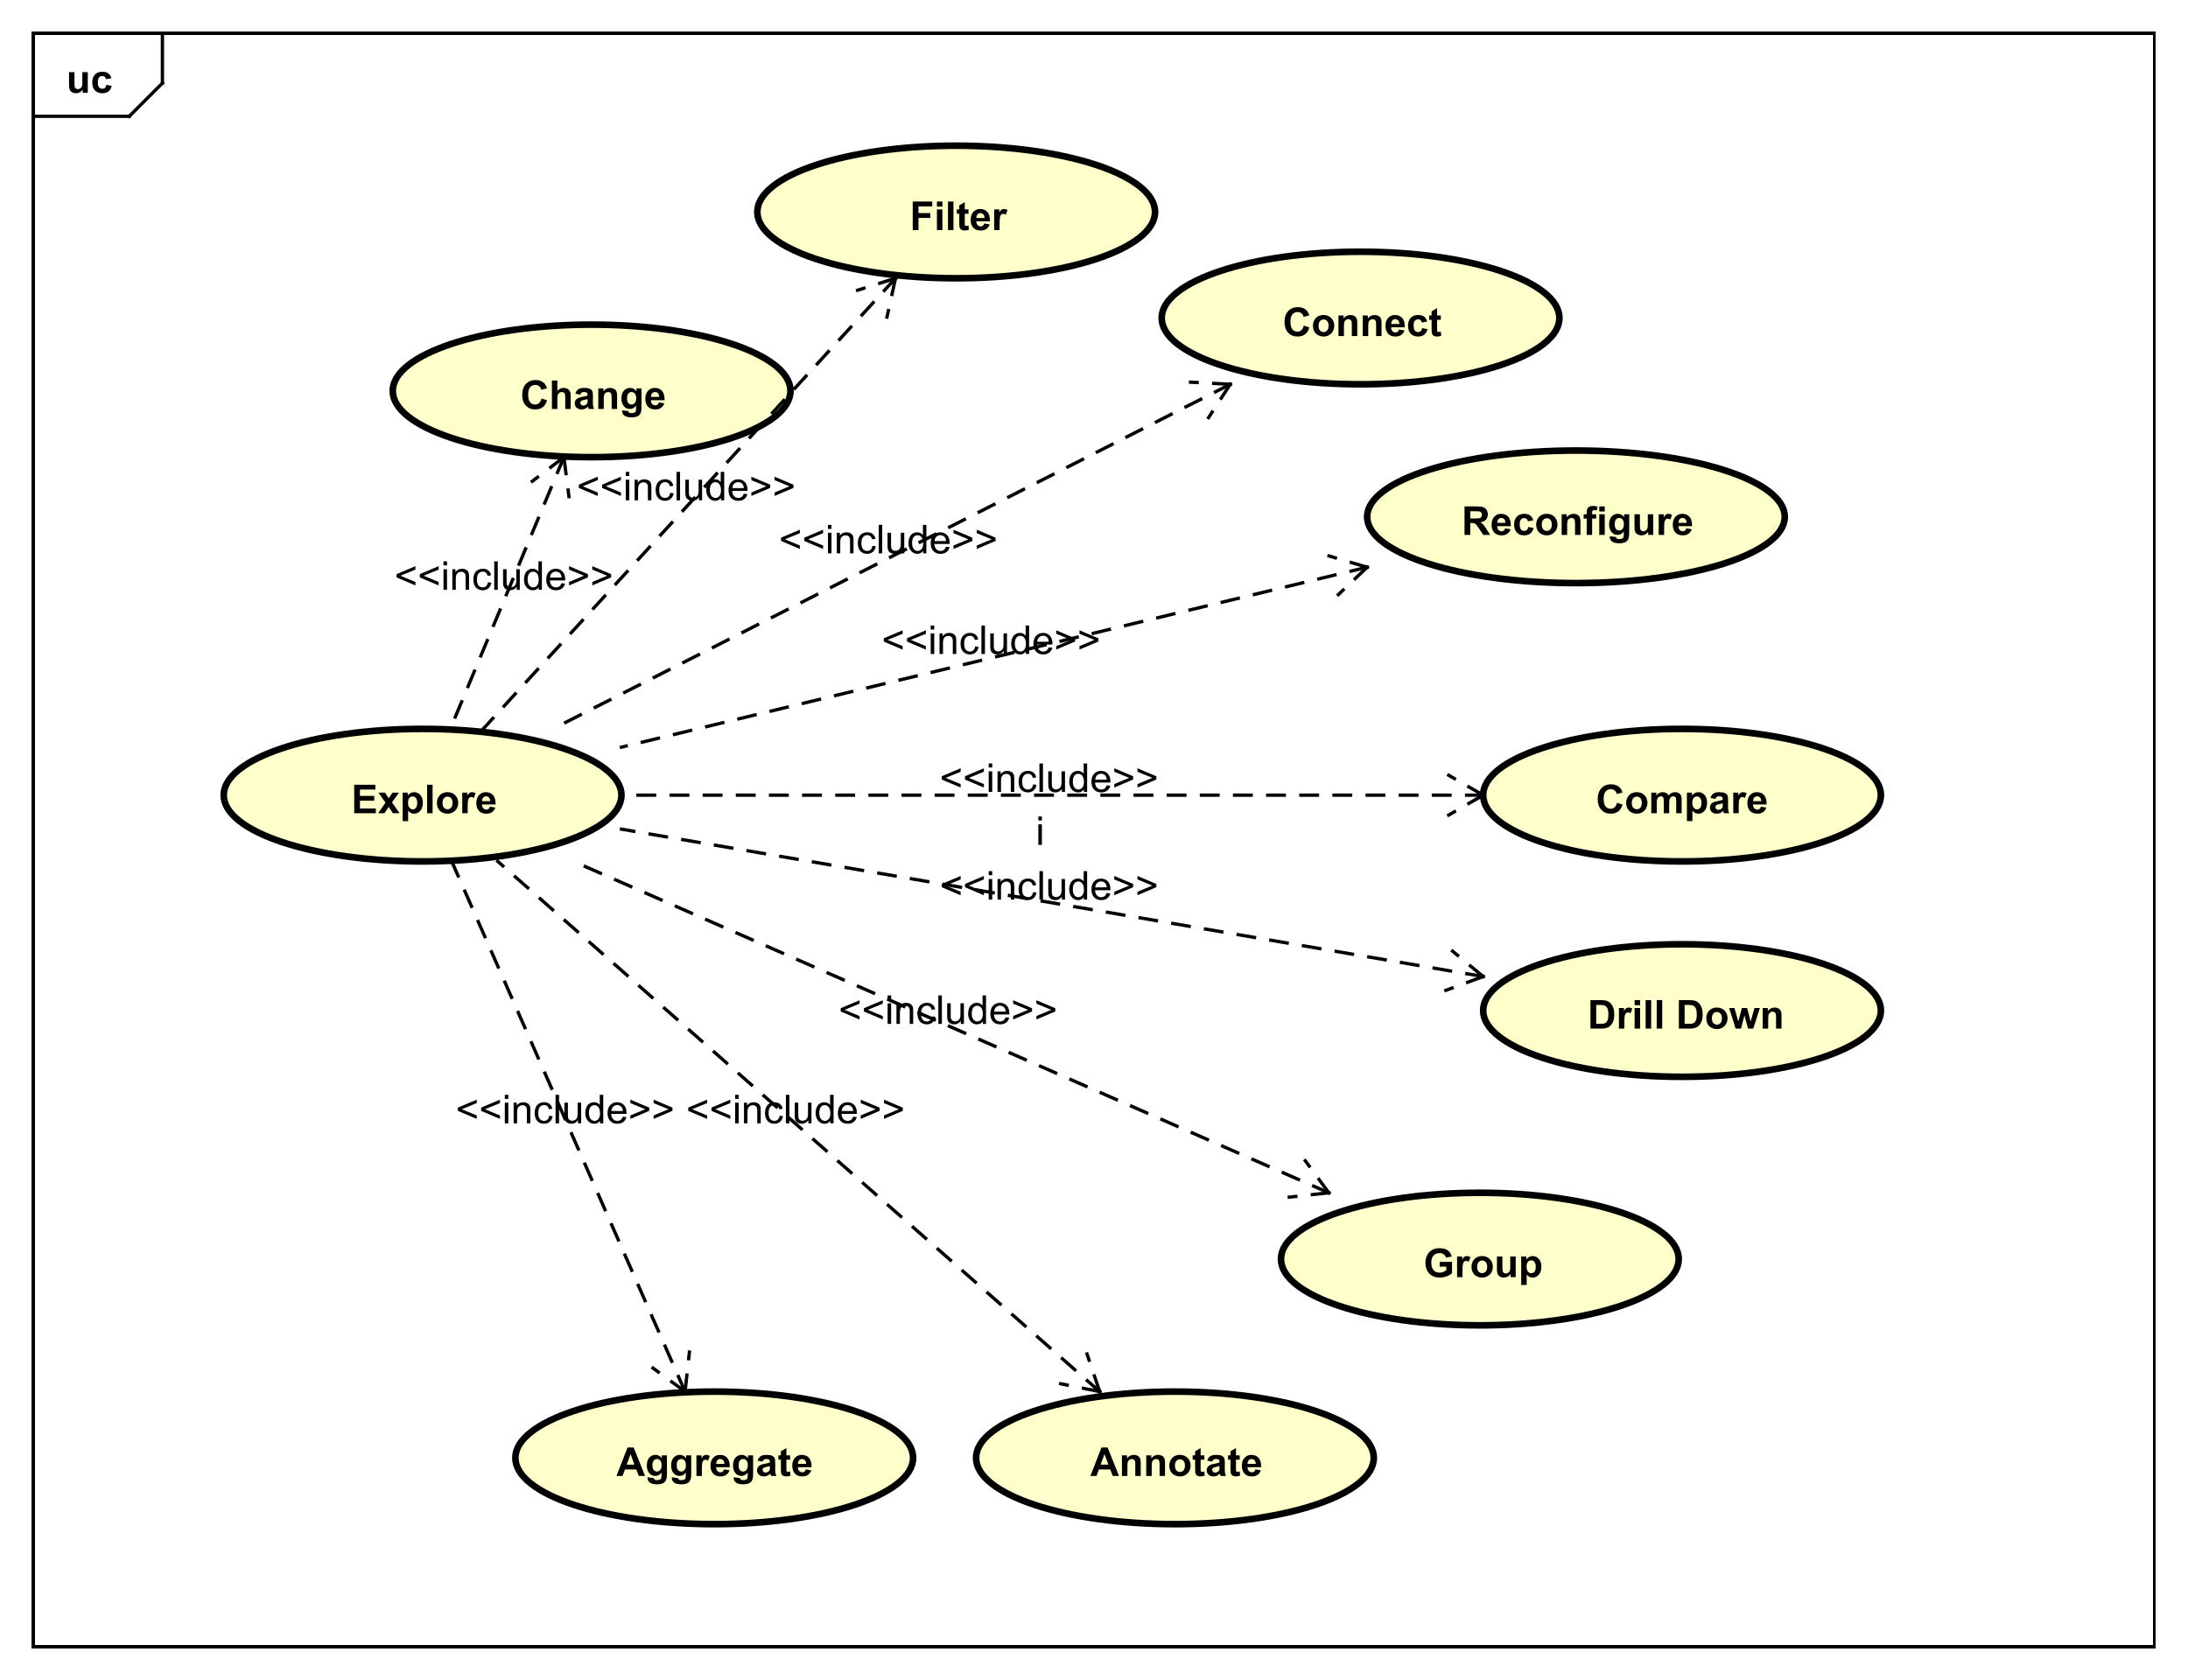 <?xml version="1.0" encoding="UTF-8"?>
<!DOCTYPE svg PUBLIC '-//W3C//DTD SVG 1.0//EN'
          'http://www.w3.org/TR/2001/REC-SVG-20010904/DTD/svg10.dtd'>
<svg xmlns:xlink="http://www.w3.org/1999/xlink" style="fill-opacity:1; color-rendering:auto; color-interpolation:auto; text-rendering:auto; stroke:black; stroke-linecap:square; stroke-miterlimit:10; shape-rendering:auto; stroke-opacity:1; fill:black; stroke-dasharray:none; font-weight:normal; stroke-width:1; font-family:&apos;Dialog&apos;; font-style:normal; stroke-linejoin:miter; font-size:12; stroke-dashoffset:0; image-rendering:auto;" width="880" height="676" xmlns="http://www.w3.org/2000/svg"
><rect width="100%" height="100%" fill="#808080" stroke="none"/><!--Generated by the Batik Graphics2D SVG Generator--><defs id="genericDefs"
  /><g
  ><defs id="defs1"
    ><clipPath clipPathUnits="userSpaceOnUse" id="clipPath1"
      ><path d="M0 0 L880 0 L880 676 L0 676 L0 0 Z"
      /></clipPath
      ><clipPath clipPathUnits="userSpaceOnUse" id="clipPath2"
      ><path d="M0 -6.969 L660 -6.969 L660 500.031 L0 500.031 L0 -6.969 Z"
      /></clipPath
      ><clipPath clipPathUnits="userSpaceOnUse" id="clipPath3"
      ><path d="M-20 -28 L640 -28 L640 479 L-20 479 L-20 -28 Z"
      /></clipPath
      ><clipPath clipPathUnits="userSpaceOnUse" id="clipPath4"
      ><path d="M-106 -245.422 L554 -245.422 L554 261.578 L-106 261.578 L-106 -245.422 Z"
      /></clipPath
      ><clipPath clipPathUnits="userSpaceOnUse" id="clipPath5"
      ><path d="M-387 -101.422 L273 -101.422 L273 405.578 L-387 405.578 L-387 -101.422 Z"
      /></clipPath
      ><clipPath clipPathUnits="userSpaceOnUse" id="clipPath6"
      ><path d="M-441 -161.422 L219 -161.422 L219 345.578 L-441 345.578 L-441 -161.422 Z"
      /></clipPath
      ><clipPath clipPathUnits="userSpaceOnUse" id="clipPath7"
      ><path d="M-481.5 -245.422 L178.5 -245.422 L178.5 261.578 L-481.5 261.578 L-481.5 -245.422 Z"
      /></clipPath
      ><clipPath clipPathUnits="userSpaceOnUse" id="clipPath8"
      ><path d="M-479 -310.422 L181 -310.422 L181 196.578 L-479 196.578 L-479 -310.422 Z"
      /></clipPath
      ><clipPath clipPathUnits="userSpaceOnUse" id="clipPath9"
      ><path d="M-429.5 -385.422 L230.5 -385.422 L230.5 121.578 L-429.5 121.578 L-429.5 -385.422 Z"
      /></clipPath
      ><clipPath clipPathUnits="userSpaceOnUse" id="clipPath10"
      ><path d="M-274.5 -69.422 L385.5 -69.422 L385.5 437.578 L-274.5 437.578 L-274.5 -69.422 Z"
      /></clipPath
      ><clipPath clipPathUnits="userSpaceOnUse" id="clipPath11"
      ><path d="M-329 -445.422 L331 -445.422 L331 61.578 L-329 61.578 L-329 -445.422 Z"
      /></clipPath
      ><clipPath clipPathUnits="userSpaceOnUse" id="clipPath12"
      ><path d="M-186 -445.422 L474 -445.422 L474 61.578 L-186 61.578 L-186 -445.422 Z"
      /></clipPath
      ><clipPath clipPathUnits="userSpaceOnUse" id="clipPath13"
      ><path d="M-157 -123.422 L503 -123.422 L503 383.578 L-157 383.578 L-157 -123.422 Z"
      /></clipPath
      ><clipPath clipPathUnits="userSpaceOnUse" id="clipPath14"
      ><path d="M-119 -178 L541 -178 L541 329 L-119 329 L-119 -178 Z"
      /></clipPath
      ><clipPath clipPathUnits="userSpaceOnUse" id="clipPath15"
      ><path d="M-174 -151 L486 -151 L486 356 L-174 356 L-174 -151 Z"
      /></clipPath
      ><clipPath clipPathUnits="userSpaceOnUse" id="clipPath16"
      ><path d="M-235 -167 L425 -167 L425 340 L-235 340 L-235 -167 Z"
      /></clipPath
      ><clipPath clipPathUnits="userSpaceOnUse" id="clipPath17"
      ><path d="M-266 -197.362 L394 -197.362 L394 309.638 L-266 309.638 L-266 -197.362 Z"
      /></clipPath
      ><clipPath clipPathUnits="userSpaceOnUse" id="clipPath18"
      ><path d="M-283.5 -239 L376.5 -239 L376.5 268 L-283.5 268 L-283.5 -239 Z"
      /></clipPath
      ><clipPath clipPathUnits="userSpaceOnUse" id="clipPath19"
      ><path d="M-312.5 -254.984 L347.5 -254.984 L347.5 252.016 L-312.5 252.016 L-312.5 -254.984 Z"
      /></clipPath
      ><clipPath clipPathUnits="userSpaceOnUse" id="clipPath20"
      ><path d="M-283.5 -271.5 L376.5 -271.5 L376.5 235.5 L-283.5 235.5 L-283.5 -271.5 Z"
      /></clipPath
      ><clipPath clipPathUnits="userSpaceOnUse" id="clipPath21"
      ><path d="M-253 -309 L407 -309 L407 198 L-253 198 L-253 -309 Z"
      /></clipPath
      ><clipPath clipPathUnits="userSpaceOnUse" id="clipPath22"
      ><path d="M-207 -339 L453 -339 L453 168 L-207 168 L-207 -339 Z"
      /></clipPath
      ><clipPath clipPathUnits="userSpaceOnUse" id="clipPath23"
      ><path d="M-137.5 -339 L522.5 -339 L522.5 168 L-137.5 168 L-137.5 -339 Z"
      /></clipPath
    ></defs
    ><g style="fill:white; stroke:white;"
    ><rect x="0" y="0" width="880" style="clip-path:url(#clipPath1); stroke:none;" height="676"
    /></g
    ><g style="text-rendering:geometricPrecision; shape-rendering:crispEdges;" transform="scale(1.333,1.333) translate(0,6.969)"
    ><rect x="10" y="3.031" width="640" style="fill:none; clip-path:url(#clipPath2);" height="486.969"
      /><line x1="49" x2="49" y1="4.031" style="clip-path:url(#clipPath2); fill:none; text-rendering:optimizeLegibility; shape-rendering:auto;" y2="18.125"
      /><line x1="49" x2="39" y1="18.125" style="clip-path:url(#clipPath2); fill:none; text-rendering:optimizeLegibility; shape-rendering:auto;" y2="28.125"
      /><line x1="39" x2="10" y1="28.125" style="clip-path:url(#clipPath2); fill:none; text-rendering:optimizeLegibility; shape-rendering:auto;" y2="28.125"
    /></g
    ><g style="text-rendering:optimizeLegibility; font-weight:bold; font-family:sans-serif;" transform="matrix(1.333,0,0,1.333,0,9.292) translate(20,21.031)"
    ><path d="M4.953 0 L4.953 -0.938 Q4.625 -0.438 4.07 -0.148 Q3.516 0.141 2.891 0.141 Q2.266 0.141 1.766 -0.133 Q1.266 -0.406 1.047 -0.906 Q0.828 -1.406 0.828 -2.281 L0.828 -6.219 L2.469 -6.219 L2.469 -3.359 Q2.469 -2.047 2.562 -1.75 Q2.656 -1.453 2.898 -1.281 Q3.141 -1.109 3.5 -1.109 Q3.922 -1.109 4.258 -1.344 Q4.594 -1.578 4.719 -1.922 Q4.844 -2.266 4.844 -3.594 L4.844 -6.219 L6.484 -6.219 L6.484 0 L4.953 0 ZM13.611 -4.391 L12.002 -4.094 Q11.908 -4.578 11.619 -4.82 Q11.33 -5.062 10.877 -5.062 Q10.252 -5.062 9.885 -4.641 Q9.518 -4.219 9.518 -3.219 Q9.518 -2.109 9.893 -1.656 Q10.268 -1.203 10.893 -1.203 Q11.361 -1.203 11.658 -1.469 Q11.955 -1.734 12.08 -2.391 L13.705 -2.109 Q13.455 -1 12.736 -0.43 Q12.018 0.141 10.815 0.141 Q9.455 0.141 8.643 -0.719 Q7.83 -1.578 7.83 -3.109 Q7.83 -4.641 8.643 -5.5 Q9.455 -6.359 10.846 -6.359 Q11.986 -6.359 12.658 -5.875 Q13.33 -5.391 13.611 -4.391 Z" style="stroke:none; clip-path:url(#clipPath3);"
    /></g
    ><g transform="matrix(1.333,0,0,1.333,0,9.292)" style="fill:rgb(255,255,204); text-rendering:optimizeLegibility; font-family:sans-serif; stroke:rgb(255,255,204); font-weight:bold; stroke-width:2;"
    ><ellipse style="clip-path:url(#clipPath2); stroke:none;" rx="60" cx="127.5" ry="20" cy="233"
      /><ellipse style="clip-path:url(#clipPath2); fill:none; stroke:black;" rx="60" cx="127.5" ry="20" cy="233"
    /></g
    ><g style="text-rendering:optimizeLegibility; stroke-width:2; font-weight:bold; font-family:sans-serif;" transform="matrix(1.333,0,0,1.333,0,9.292) translate(106,238.453)"
    ><path d="M0.875 0 L0.875 -8.594 L7.25 -8.594 L7.25 -7.141 L2.609 -7.141 L2.609 -5.234 L6.922 -5.234 L6.922 -3.781 L2.609 -3.781 L2.609 -1.453 L7.406 -1.453 L7.406 0 L0.875 0 ZM8.082 0 L10.316 -3.203 L8.176 -6.219 L10.176 -6.219 L11.285 -4.516 L12.441 -6.219 L14.379 -6.219 L12.27 -3.281 L14.566 0 L12.551 0 L11.285 -1.922 L10.004 0 L8.082 0 ZM15.49 -6.219 L17.021 -6.219 L17.021 -5.312 Q17.334 -5.781 17.842 -6.07 Q18.35 -6.359 18.975 -6.359 Q20.053 -6.359 20.811 -5.516 Q21.568 -4.672 21.568 -3.141 Q21.568 -1.594 20.803 -0.727 Q20.037 0.141 18.959 0.141 Q18.443 0.141 18.021 -0.062 Q17.6 -0.266 17.146 -0.766 L17.146 2.375 L15.49 2.375 L15.49 -6.219 ZM17.115 -3.219 Q17.115 -2.172 17.537 -1.672 Q17.959 -1.172 18.553 -1.172 Q19.131 -1.172 19.506 -1.633 Q19.881 -2.094 19.881 -3.141 Q19.881 -4.109 19.49 -4.586 Q19.1 -5.062 18.521 -5.062 Q17.912 -5.062 17.514 -4.594 Q17.115 -4.125 17.115 -3.219 ZM22.867 0 L22.867 -8.594 L24.523 -8.594 L24.523 0 L22.867 0 ZM25.826 -3.203 Q25.826 -4.016 26.232 -4.789 Q26.639 -5.562 27.373 -5.961 Q28.107 -6.359 29.029 -6.359 Q30.436 -6.359 31.342 -5.445 Q32.248 -4.531 32.248 -3.125 Q32.248 -1.719 31.334 -0.789 Q30.42 0.141 29.045 0.141 Q28.186 0.141 27.412 -0.25 Q26.639 -0.641 26.232 -1.383 Q25.826 -2.125 25.826 -3.203 ZM27.514 -3.109 Q27.514 -2.188 27.951 -1.695 Q28.389 -1.203 29.029 -1.203 Q29.686 -1.203 30.115 -1.695 Q30.545 -2.188 30.545 -3.125 Q30.545 -4.031 30.115 -4.523 Q29.686 -5.016 29.029 -5.016 Q28.389 -5.016 27.951 -4.523 Q27.514 -4.031 27.514 -3.109 ZM35.109 0 L33.469 0 L33.469 -6.219 L35 -6.219 L35 -5.344 Q35.391 -5.969 35.703 -6.164 Q36.016 -6.359 36.406 -6.359 Q36.969 -6.359 37.5 -6.047 L36.984 -4.625 Q36.562 -4.891 36.219 -4.891 Q35.859 -4.891 35.625 -4.695 Q35.391 -4.5 35.25 -4.008 Q35.109 -3.516 35.109 -1.922 L35.109 0 ZM41.81 -1.984 L43.451 -1.703 Q43.139 -0.797 42.451 -0.328 Q41.764 0.141 40.748 0.141 Q39.123 0.141 38.342 -0.922 Q37.717 -1.766 37.717 -3.062 Q37.717 -4.609 38.529 -5.484 Q39.342 -6.359 40.576 -6.359 Q41.967 -6.359 42.772 -5.445 Q43.576 -4.531 43.529 -2.641 L39.404 -2.641 Q39.435 -1.906 39.81 -1.5 Q40.185 -1.094 40.764 -1.094 Q41.139 -1.094 41.404 -1.305 Q41.67 -1.516 41.81 -1.984 ZM41.904 -3.641 Q41.889 -4.359 41.537 -4.734 Q41.185 -5.109 40.67 -5.109 Q40.139 -5.109 39.779 -4.719 Q39.435 -4.312 39.435 -3.641 L41.904 -3.641 Z" style="stroke:none; clip-path:url(#clipPath4);"
    /></g
    ><g transform="matrix(1.333,0,0,1.333,0,9.292)" style="fill:rgb(255,255,204); text-rendering:optimizeLegibility; font-family:sans-serif; stroke:rgb(255,255,204); font-weight:bold; stroke-width:2;"
    ><ellipse style="clip-path:url(#clipPath2); stroke:none;" rx="60" cx="410.5" ry="20" cy="89"
      /><ellipse style="clip-path:url(#clipPath2); fill:none; stroke:black;" rx="60" cx="410.5" ry="20" cy="89"
    /></g
    ><g style="text-rendering:optimizeLegibility; stroke-width:2; font-weight:bold; font-family:sans-serif;" transform="matrix(1.333,0,0,1.333,0,9.292) translate(387,94.453)"
    ><path d="M6.375 -3.156 L8.047 -2.625 Q7.672 -1.219 6.766 -0.539 Q5.859 0.141 4.484 0.141 Q2.766 0.141 1.664 -1.023 Q0.562 -2.188 0.562 -4.219 Q0.562 -6.359 1.672 -7.547 Q2.781 -8.734 4.594 -8.734 Q6.172 -8.734 7.156 -7.812 Q7.734 -7.25 8.031 -6.219 L6.312 -5.812 Q6.156 -6.484 5.672 -6.867 Q5.188 -7.25 4.5 -7.25 Q3.547 -7.25 2.953 -6.57 Q2.359 -5.891 2.359 -4.344 Q2.359 -2.719 2.945 -2.031 Q3.531 -1.344 4.469 -1.344 Q5.156 -1.344 5.656 -1.781 Q6.156 -2.219 6.375 -3.156 ZM9.15 -3.203 Q9.15 -4.016 9.557 -4.789 Q9.963 -5.562 10.697 -5.961 Q11.432 -6.359 12.354 -6.359 Q13.76 -6.359 14.666 -5.445 Q15.572 -4.531 15.572 -3.125 Q15.572 -1.719 14.658 -0.789 Q13.744 0.141 12.369 0.141 Q11.51 0.141 10.736 -0.25 Q9.963 -0.641 9.557 -1.383 Q9.15 -2.125 9.15 -3.203 ZM10.838 -3.109 Q10.838 -2.188 11.275 -1.695 Q11.713 -1.203 12.354 -1.203 Q13.01 -1.203 13.44 -1.695 Q13.869 -2.188 13.869 -3.125 Q13.869 -4.031 13.44 -4.523 Q13.01 -5.016 12.354 -5.016 Q11.713 -5.016 11.275 -4.523 Q10.838 -4.031 10.838 -3.109 ZM22.512 0 L20.871 0 L20.871 -3.172 Q20.871 -4.188 20.77 -4.484 Q20.668 -4.781 20.426 -4.945 Q20.184 -5.109 19.855 -5.109 Q19.418 -5.109 19.082 -4.875 Q18.746 -4.641 18.621 -4.25 Q18.496 -3.859 18.496 -2.812 L18.496 0 L16.84 0 L16.84 -6.219 L18.371 -6.219 L18.371 -5.312 Q19.184 -6.359 20.434 -6.359 Q20.965 -6.359 21.418 -6.164 Q21.871 -5.969 22.105 -5.664 Q22.34 -5.359 22.426 -4.977 Q22.512 -4.594 22.512 -3.875 L22.512 0 ZM29.842 0 L28.201 0 L28.201 -3.172 Q28.201 -4.188 28.1 -4.484 Q27.998 -4.781 27.756 -4.945 Q27.514 -5.109 27.186 -5.109 Q26.748 -5.109 26.412 -4.875 Q26.076 -4.641 25.951 -4.25 Q25.826 -3.859 25.826 -2.812 L25.826 0 L24.17 0 L24.17 -6.219 L25.701 -6.219 L25.701 -5.312 Q26.514 -6.359 27.764 -6.359 Q28.295 -6.359 28.748 -6.164 Q29.201 -5.969 29.436 -5.664 Q29.67 -5.359 29.756 -4.977 Q29.842 -4.594 29.842 -3.875 L29.842 0 ZM35.125 -1.984 L36.766 -1.703 Q36.453 -0.797 35.766 -0.328 Q35.078 0.141 34.062 0.141 Q32.438 0.141 31.656 -0.922 Q31.031 -1.766 31.031 -3.062 Q31.031 -4.609 31.844 -5.484 Q32.656 -6.359 33.891 -6.359 Q35.281 -6.359 36.086 -5.445 Q36.891 -4.531 36.844 -2.641 L32.719 -2.641 Q32.75 -1.906 33.125 -1.5 Q33.5 -1.094 34.078 -1.094 Q34.453 -1.094 34.719 -1.305 Q34.984 -1.516 35.125 -1.984 ZM35.219 -3.641 Q35.203 -4.359 34.852 -4.734 Q34.5 -5.109 33.984 -5.109 Q33.453 -5.109 33.094 -4.719 Q32.75 -4.312 32.75 -3.641 L35.219 -3.641 ZM43.611 -4.391 L42.002 -4.094 Q41.908 -4.578 41.619 -4.82 Q41.33 -5.062 40.877 -5.062 Q40.252 -5.062 39.885 -4.641 Q39.518 -4.219 39.518 -3.219 Q39.518 -2.109 39.893 -1.656 Q40.268 -1.203 40.893 -1.203 Q41.361 -1.203 41.658 -1.469 Q41.955 -1.734 42.08 -2.391 L43.705 -2.109 Q43.455 -1 42.736 -0.43 Q42.018 0.141 40.815 0.141 Q39.455 0.141 38.643 -0.719 Q37.83 -1.578 37.83 -3.109 Q37.83 -4.641 38.643 -5.5 Q39.455 -6.359 40.846 -6.359 Q41.986 -6.359 42.658 -5.875 Q43.33 -5.391 43.611 -4.391 ZM47.723 -6.219 L47.723 -4.906 L46.598 -4.906 L46.598 -2.406 Q46.598 -1.641 46.629 -1.516 Q46.66 -1.391 46.777 -1.305 Q46.895 -1.219 47.051 -1.219 Q47.285 -1.219 47.707 -1.391 L47.848 -0.109 Q47.285 0.141 46.551 0.141 Q46.113 0.141 45.754 -0.008 Q45.395 -0.156 45.23 -0.398 Q45.066 -0.641 44.988 -1.031 Q44.941 -1.328 44.941 -2.203 L44.941 -4.906 L44.191 -4.906 L44.191 -6.219 L44.941 -6.219 L44.941 -7.453 L46.598 -8.422 L46.598 -6.219 L47.723 -6.219 Z" style="stroke:none; clip-path:url(#clipPath5);"
    /></g
    ><g transform="matrix(1.333,0,0,1.333,0,9.292)" style="fill:rgb(255,255,204); text-rendering:optimizeLegibility; font-family:sans-serif; stroke:rgb(255,255,204); font-weight:bold; stroke-width:2;"
    ><ellipse style="clip-path:url(#clipPath2); stroke:none;" rx="63" cx="475.5" ry="20" cy="149"
      /><ellipse style="clip-path:url(#clipPath2); fill:none; stroke:black;" rx="63" cx="475.5" ry="20" cy="149"
    /></g
    ><g style="text-rendering:optimizeLegibility; stroke-width:2; font-weight:bold; font-family:sans-serif;" transform="matrix(1.333,0,0,1.333,0,9.292) translate(441,154.453)"
    ><path d="M0.875 0 L0.875 -8.594 L4.531 -8.594 Q5.906 -8.594 6.531 -8.359 Q7.156 -8.125 7.531 -7.531 Q7.906 -6.938 7.906 -6.188 Q7.906 -5.219 7.336 -4.586 Q6.766 -3.953 5.641 -3.797 Q6.203 -3.469 6.57 -3.07 Q6.938 -2.672 7.547 -1.672 L8.609 0 L6.531 0 L5.281 -1.875 Q4.609 -2.875 4.359 -3.133 Q4.109 -3.391 3.836 -3.492 Q3.562 -3.594 2.969 -3.594 L2.609 -3.594 L2.609 0 L0.875 0 ZM2.609 -4.953 L3.891 -4.953 Q5.141 -4.953 5.453 -5.062 Q5.766 -5.172 5.945 -5.43 Q6.125 -5.688 6.125 -6.078 Q6.125 -6.5 5.891 -6.766 Q5.656 -7.031 5.234 -7.109 Q5.016 -7.141 3.969 -7.141 L2.609 -7.141 L2.609 -4.953 ZM13.135 -1.984 L14.775 -1.703 Q14.463 -0.797 13.775 -0.328 Q13.088 0.141 12.072 0.141 Q10.447 0.141 9.666 -0.922 Q9.041 -1.766 9.041 -3.062 Q9.041 -4.609 9.854 -5.484 Q10.666 -6.359 11.9 -6.359 Q13.291 -6.359 14.096 -5.445 Q14.9 -4.531 14.854 -2.641 L10.729 -2.641 Q10.76 -1.906 11.135 -1.5 Q11.51 -1.094 12.088 -1.094 Q12.463 -1.094 12.729 -1.305 Q12.994 -1.516 13.135 -1.984 ZM13.229 -3.641 Q13.213 -4.359 12.861 -4.734 Q12.51 -5.109 11.994 -5.109 Q11.463 -5.109 11.104 -4.719 Q10.76 -4.312 10.76 -3.641 L13.229 -3.641 ZM21.621 -4.391 L20.012 -4.094 Q19.918 -4.578 19.629 -4.82 Q19.34 -5.062 18.887 -5.062 Q18.262 -5.062 17.895 -4.641 Q17.527 -4.219 17.527 -3.219 Q17.527 -2.109 17.902 -1.656 Q18.277 -1.203 18.902 -1.203 Q19.371 -1.203 19.668 -1.469 Q19.965 -1.734 20.09 -2.391 L21.715 -2.109 Q21.465 -1 20.746 -0.43 Q20.027 0.141 18.824 0.141 Q17.465 0.141 16.652 -0.719 Q15.84 -1.578 15.84 -3.109 Q15.84 -4.641 16.652 -5.5 Q17.465 -6.359 18.855 -6.359 Q19.996 -6.359 20.668 -5.875 Q21.34 -5.391 21.621 -4.391 ZM22.498 -3.203 Q22.498 -4.016 22.904 -4.789 Q23.311 -5.562 24.045 -5.961 Q24.779 -6.359 25.701 -6.359 Q27.107 -6.359 28.014 -5.445 Q28.92 -4.531 28.92 -3.125 Q28.92 -1.719 28.006 -0.789 Q27.092 0.141 25.717 0.141 Q24.857 0.141 24.084 -0.25 Q23.311 -0.641 22.904 -1.383 Q22.498 -2.125 22.498 -3.203 ZM24.186 -3.109 Q24.186 -2.188 24.623 -1.695 Q25.061 -1.203 25.701 -1.203 Q26.357 -1.203 26.787 -1.695 Q27.217 -2.188 27.217 -3.125 Q27.217 -4.031 26.787 -4.523 Q26.357 -5.016 25.701 -5.016 Q25.061 -5.016 24.623 -4.523 Q24.186 -4.031 24.186 -3.109 ZM35.859 0 L34.219 0 L34.219 -3.172 Q34.219 -4.188 34.117 -4.484 Q34.016 -4.781 33.773 -4.945 Q33.531 -5.109 33.203 -5.109 Q32.766 -5.109 32.43 -4.875 Q32.094 -4.641 31.969 -4.25 Q31.844 -3.859 31.844 -2.812 L31.844 0 L30.188 0 L30.188 -6.219 L31.719 -6.219 L31.719 -5.312 Q32.531 -6.359 33.781 -6.359 Q34.312 -6.359 34.766 -6.164 Q35.219 -5.969 35.453 -5.664 Q35.688 -5.359 35.773 -4.977 Q35.859 -4.594 35.859 -3.875 L35.859 0 ZM36.815 -6.219 L37.736 -6.219 L37.736 -6.688 Q37.736 -7.484 37.9 -7.867 Q38.065 -8.25 38.51 -8.492 Q38.955 -8.734 39.643 -8.734 Q40.346 -8.734 41.018 -8.531 L40.799 -7.375 Q40.408 -7.469 40.049 -7.469 Q39.69 -7.469 39.533 -7.305 Q39.377 -7.141 39.377 -6.656 L39.377 -6.219 L40.611 -6.219 L40.611 -4.922 L39.377 -4.922 L39.377 0 L37.736 0 L37.736 -4.922 L36.815 -4.922 L36.815 -6.219 ZM41.529 -7.062 L41.529 -8.594 L43.185 -8.594 L43.185 -7.062 L41.529 -7.062 ZM41.529 0 L41.529 -6.219 L43.185 -6.219 L43.185 0 L41.529 0 ZM44.707 0.406 L46.598 0.641 Q46.645 0.969 46.816 1.094 Q47.051 1.266 47.551 1.266 Q48.191 1.266 48.52 1.078 Q48.738 0.938 48.848 0.656 Q48.926 0.453 48.926 -0.094 L48.926 -1.016 Q48.176 0 47.051 0 Q45.801 0 45.066 -1.062 Q44.504 -1.906 44.504 -3.141 Q44.504 -4.719 45.254 -5.539 Q46.004 -6.359 47.129 -6.359 Q48.27 -6.359 49.02 -5.344 L49.02 -6.219 L50.566 -6.219 L50.566 -0.641 Q50.566 0.469 50.387 1.008 Q50.207 1.547 49.879 1.859 Q49.551 2.172 49.004 2.352 Q48.457 2.531 47.613 2.531 Q46.035 2.531 45.371 1.984 Q44.707 1.438 44.707 0.609 Q44.707 0.531 44.707 0.406 ZM46.191 -3.234 Q46.191 -2.25 46.574 -1.789 Q46.957 -1.328 47.52 -1.328 Q48.113 -1.328 48.535 -1.805 Q48.957 -2.281 48.957 -3.203 Q48.957 -4.172 48.559 -4.641 Q48.16 -5.109 47.551 -5.109 Q46.957 -5.109 46.574 -4.648 Q46.191 -4.188 46.191 -3.234 ZM56.287 0 L56.287 -0.938 Q55.959 -0.438 55.404 -0.148 Q54.85 0.141 54.225 0.141 Q53.6 0.141 53.1 -0.133 Q52.6 -0.406 52.381 -0.906 Q52.162 -1.406 52.162 -2.281 L52.162 -6.219 L53.803 -6.219 L53.803 -3.359 Q53.803 -2.047 53.897 -1.75 Q53.99 -1.453 54.232 -1.281 Q54.475 -1.109 54.834 -1.109 Q55.256 -1.109 55.592 -1.344 Q55.928 -1.578 56.053 -1.922 Q56.178 -2.266 56.178 -3.594 L56.178 -6.219 L57.818 -6.219 L57.818 0 L56.287 0 ZM61.102 0 L59.461 0 L59.461 -6.219 L60.992 -6.219 L60.992 -5.344 Q61.383 -5.969 61.695 -6.164 Q62.008 -6.359 62.398 -6.359 Q62.961 -6.359 63.492 -6.047 L62.977 -4.625 Q62.555 -4.891 62.211 -4.891 Q61.852 -4.891 61.617 -4.695 Q61.383 -4.5 61.242 -4.008 Q61.102 -3.516 61.102 -1.922 L61.102 0 ZM67.803 -1.984 L69.443 -1.703 Q69.131 -0.797 68.443 -0.328 Q67.756 0.141 66.74 0.141 Q65.115 0.141 64.334 -0.922 Q63.709 -1.766 63.709 -3.062 Q63.709 -4.609 64.522 -5.484 Q65.334 -6.359 66.568 -6.359 Q67.959 -6.359 68.764 -5.445 Q69.568 -4.531 69.522 -2.641 L65.397 -2.641 Q65.428 -1.906 65.803 -1.5 Q66.178 -1.094 66.756 -1.094 Q67.131 -1.094 67.397 -1.305 Q67.662 -1.516 67.803 -1.984 ZM67.897 -3.641 Q67.881 -4.359 67.529 -4.734 Q67.178 -5.109 66.662 -5.109 Q66.131 -5.109 65.772 -4.719 Q65.428 -4.312 65.428 -3.641 L67.897 -3.641 Z" style="stroke:none; clip-path:url(#clipPath6);"
    /></g
    ><g transform="matrix(1.333,0,0,1.333,0,9.292)" style="fill:rgb(255,255,204); text-rendering:optimizeLegibility; font-family:sans-serif; stroke:rgb(255,255,204); font-weight:bold; stroke-width:2;"
    ><ellipse style="clip-path:url(#clipPath2); stroke:none;" rx="60" cx="507.5" ry="20" cy="233"
      /><ellipse style="clip-path:url(#clipPath2); fill:none; stroke:black;" rx="60" cx="507.5" ry="20" cy="233"
    /></g
    ><g style="text-rendering:optimizeLegibility; stroke-width:2; font-weight:bold; font-family:sans-serif;" transform="matrix(1.333,0,0,1.333,0,9.292) translate(481.5,238.453)"
    ><path d="M6.375 -3.156 L8.047 -2.625 Q7.672 -1.219 6.766 -0.539 Q5.859 0.141 4.484 0.141 Q2.766 0.141 1.664 -1.023 Q0.562 -2.188 0.562 -4.219 Q0.562 -6.359 1.672 -7.547 Q2.781 -8.734 4.594 -8.734 Q6.172 -8.734 7.156 -7.812 Q7.734 -7.25 8.031 -6.219 L6.312 -5.812 Q6.156 -6.484 5.672 -6.867 Q5.188 -7.25 4.5 -7.25 Q3.547 -7.25 2.953 -6.57 Q2.359 -5.891 2.359 -4.344 Q2.359 -2.719 2.945 -2.031 Q3.531 -1.344 4.469 -1.344 Q5.156 -1.344 5.656 -1.781 Q6.156 -2.219 6.375 -3.156 ZM9.15 -3.203 Q9.15 -4.016 9.557 -4.789 Q9.963 -5.562 10.697 -5.961 Q11.432 -6.359 12.354 -6.359 Q13.76 -6.359 14.666 -5.445 Q15.572 -4.531 15.572 -3.125 Q15.572 -1.719 14.658 -0.789 Q13.744 0.141 12.369 0.141 Q11.51 0.141 10.736 -0.25 Q9.963 -0.641 9.557 -1.383 Q9.15 -2.125 9.15 -3.203 ZM10.838 -3.109 Q10.838 -2.188 11.275 -1.695 Q11.713 -1.203 12.354 -1.203 Q13.01 -1.203 13.44 -1.695 Q13.869 -2.188 13.869 -3.125 Q13.869 -4.031 13.44 -4.523 Q13.01 -5.016 12.354 -5.016 Q11.713 -5.016 11.275 -4.523 Q10.838 -4.031 10.838 -3.109 ZM16.73 -6.219 L18.246 -6.219 L18.246 -5.375 Q19.074 -6.359 20.199 -6.359 Q20.793 -6.359 21.23 -6.117 Q21.668 -5.875 21.949 -5.375 Q22.355 -5.875 22.832 -6.117 Q23.309 -6.359 23.855 -6.359 Q24.527 -6.359 25.004 -6.086 Q25.48 -5.812 25.715 -5.266 Q25.887 -4.875 25.887 -3.984 L25.887 0 L24.246 0 L24.246 -3.562 Q24.246 -4.484 24.074 -4.75 Q23.84 -5.109 23.371 -5.109 Q23.027 -5.109 22.723 -4.898 Q22.418 -4.688 22.277 -4.281 Q22.137 -3.875 22.137 -2.984 L22.137 0 L20.496 0 L20.496 -3.406 Q20.496 -4.312 20.41 -4.578 Q20.324 -4.844 20.137 -4.977 Q19.949 -5.109 19.637 -5.109 Q19.262 -5.109 18.957 -4.898 Q18.652 -4.688 18.52 -4.305 Q18.387 -3.922 18.387 -3.031 L18.387 0 L16.73 0 L16.73 -6.219 ZM27.479 -6.219 L29.01 -6.219 L29.01 -5.312 Q29.322 -5.781 29.83 -6.07 Q30.338 -6.359 30.963 -6.359 Q32.041 -6.359 32.799 -5.516 Q33.557 -4.672 33.557 -3.141 Q33.557 -1.594 32.791 -0.727 Q32.025 0.141 30.947 0.141 Q30.432 0.141 30.01 -0.062 Q29.588 -0.266 29.135 -0.766 L29.135 2.375 L27.479 2.375 L27.479 -6.219 ZM29.104 -3.219 Q29.104 -2.172 29.525 -1.672 Q29.947 -1.172 30.541 -1.172 Q31.119 -1.172 31.494 -1.633 Q31.869 -2.094 31.869 -3.141 Q31.869 -4.109 31.479 -4.586 Q31.088 -5.062 30.51 -5.062 Q29.9 -5.062 29.502 -4.594 Q29.104 -4.125 29.104 -3.219 ZM36.09 -4.328 L34.59 -4.594 Q34.84 -5.5 35.457 -5.93 Q36.074 -6.359 37.293 -6.359 Q38.387 -6.359 38.926 -6.102 Q39.465 -5.844 39.684 -5.445 Q39.902 -5.047 39.902 -3.969 L39.887 -2.047 Q39.887 -1.219 39.965 -0.836 Q40.043 -0.453 40.262 0 L38.637 0 Q38.574 -0.172 38.48 -0.484 Q38.434 -0.641 38.418 -0.688 Q37.996 -0.266 37.52 -0.062 Q37.043 0.141 36.496 0.141 Q35.527 0.141 34.973 -0.383 Q34.418 -0.906 34.418 -1.703 Q34.418 -2.234 34.676 -2.641 Q34.934 -3.047 35.387 -3.273 Q35.84 -3.5 36.699 -3.656 Q37.84 -3.875 38.293 -4.062 L38.293 -4.219 Q38.293 -4.703 38.059 -4.906 Q37.824 -5.109 37.168 -5.109 Q36.73 -5.109 36.488 -4.938 Q36.246 -4.766 36.09 -4.328 ZM38.293 -2.984 Q37.98 -2.891 37.293 -2.742 Q36.605 -2.594 36.387 -2.453 Q36.074 -2.219 36.074 -1.875 Q36.074 -1.531 36.332 -1.273 Q36.59 -1.016 36.98 -1.016 Q37.434 -1.016 37.84 -1.312 Q38.137 -1.531 38.23 -1.859 Q38.293 -2.062 38.293 -2.656 L38.293 -2.984 ZM43.107 0 L41.467 0 L41.467 -6.219 L42.998 -6.219 L42.998 -5.344 Q43.389 -5.969 43.701 -6.164 Q44.014 -6.359 44.404 -6.359 Q44.967 -6.359 45.498 -6.047 L44.982 -4.625 Q44.56 -4.891 44.217 -4.891 Q43.857 -4.891 43.623 -4.695 Q43.389 -4.5 43.248 -4.008 Q43.107 -3.516 43.107 -1.922 L43.107 0 ZM49.809 -1.984 L51.449 -1.703 Q51.137 -0.797 50.449 -0.328 Q49.762 0.141 48.746 0.141 Q47.121 0.141 46.34 -0.922 Q45.715 -1.766 45.715 -3.062 Q45.715 -4.609 46.527 -5.484 Q47.34 -6.359 48.574 -6.359 Q49.965 -6.359 50.77 -5.445 Q51.574 -4.531 51.527 -2.641 L47.402 -2.641 Q47.434 -1.906 47.809 -1.5 Q48.184 -1.094 48.762 -1.094 Q49.137 -1.094 49.402 -1.305 Q49.668 -1.516 49.809 -1.984 ZM49.902 -3.641 Q49.887 -4.359 49.535 -4.734 Q49.184 -5.109 48.668 -5.109 Q48.137 -5.109 47.777 -4.719 Q47.434 -4.312 47.434 -3.641 L49.902 -3.641 Z" style="stroke:none; clip-path:url(#clipPath7);"
    /></g
    ><g transform="matrix(1.333,0,0,1.333,0,9.292)" style="fill:rgb(255,255,204); text-rendering:optimizeLegibility; font-family:sans-serif; stroke:rgb(255,255,204); font-weight:bold; stroke-width:2;"
    ><ellipse style="clip-path:url(#clipPath2); stroke:none;" rx="60" cx="507.5" ry="20" cy="298"
      /><ellipse style="clip-path:url(#clipPath2); fill:none; stroke:black;" rx="60" cx="507.5" ry="20" cy="298"
    /></g
    ><g style="text-rendering:optimizeLegibility; stroke-width:2; font-weight:bold; font-family:sans-serif;" transform="matrix(1.333,0,0,1.333,0,9.292) translate(479,303.453)"
    ><path d="M0.875 -8.594 L4.031 -8.594 Q5.109 -8.594 5.672 -8.422 Q6.422 -8.203 6.961 -7.633 Q7.5 -7.062 7.781 -6.242 Q8.062 -5.422 8.062 -4.219 Q8.062 -3.156 7.812 -2.391 Q7.484 -1.453 6.891 -0.875 Q6.438 -0.422 5.672 -0.188 Q5.094 0 4.125 0 L0.875 0 L0.875 -8.594 ZM2.609 -7.141 L2.609 -1.453 L3.891 -1.453 Q4.625 -1.453 4.953 -1.531 Q5.375 -1.641 5.648 -1.891 Q5.922 -2.141 6.102 -2.719 Q6.281 -3.297 6.281 -4.297 Q6.281 -5.281 6.102 -5.82 Q5.922 -6.359 5.609 -6.656 Q5.297 -6.953 4.812 -7.062 Q4.438 -7.141 3.375 -7.141 L2.609 -7.141 ZM11.104 0 L9.463 0 L9.463 -6.219 L10.994 -6.219 L10.994 -5.344 Q11.385 -5.969 11.697 -6.164 Q12.01 -6.359 12.4 -6.359 Q12.963 -6.359 13.494 -6.047 L12.979 -4.625 Q12.557 -4.891 12.213 -4.891 Q11.854 -4.891 11.619 -4.695 Q11.385 -4.5 11.244 -4.008 Q11.104 -3.516 11.104 -1.922 L11.104 0 ZM14.195 -7.062 L14.195 -8.594 L15.852 -8.594 L15.852 -7.062 L14.195 -7.062 ZM14.195 0 L14.195 -6.219 L15.852 -6.219 L15.852 0 L14.195 0 ZM17.529 0 L17.529 -8.594 L19.186 -8.594 L19.186 0 L17.529 0 ZM20.863 0 L20.863 -8.594 L22.52 -8.594 L22.52 0 L20.863 0 ZM27.547 -8.594 L30.703 -8.594 Q31.781 -8.594 32.344 -8.422 Q33.094 -8.203 33.633 -7.633 Q34.172 -7.062 34.453 -6.242 Q34.734 -5.422 34.734 -4.219 Q34.734 -3.156 34.484 -2.391 Q34.156 -1.453 33.562 -0.875 Q33.109 -0.422 32.344 -0.188 Q31.766 0 30.797 0 L27.547 0 L27.547 -8.594 ZM29.281 -7.141 L29.281 -1.453 L30.562 -1.453 Q31.297 -1.453 31.625 -1.531 Q32.047 -1.641 32.32 -1.891 Q32.594 -2.141 32.773 -2.719 Q32.953 -3.297 32.953 -4.297 Q32.953 -5.281 32.773 -5.82 Q32.594 -6.359 32.281 -6.656 Q31.969 -6.953 31.484 -7.062 Q31.109 -7.141 30.047 -7.141 L29.281 -7.141 ZM35.822 -3.203 Q35.822 -4.016 36.228 -4.789 Q36.635 -5.562 37.369 -5.961 Q38.103 -6.359 39.025 -6.359 Q40.432 -6.359 41.338 -5.445 Q42.244 -4.531 42.244 -3.125 Q42.244 -1.719 41.33 -0.789 Q40.416 0.141 39.041 0.141 Q38.182 0.141 37.408 -0.25 Q36.635 -0.641 36.228 -1.383 Q35.822 -2.125 35.822 -3.203 ZM37.51 -3.109 Q37.51 -2.188 37.947 -1.695 Q38.385 -1.203 39.025 -1.203 Q39.682 -1.203 40.111 -1.695 Q40.541 -2.188 40.541 -3.125 Q40.541 -4.031 40.111 -4.523 Q39.682 -5.016 39.025 -5.016 Q38.385 -5.016 37.947 -4.523 Q37.51 -4.031 37.51 -3.109 ZM44.684 0 L42.715 -6.219 L44.324 -6.219 L45.48 -2.141 L46.559 -6.219 L48.152 -6.219 L49.184 -2.141 L50.371 -6.219 L51.996 -6.219 L49.996 0 L48.418 0 L47.34 -4 L46.293 0 L44.684 0 ZM58.518 0 L56.877 0 L56.877 -3.172 Q56.877 -4.188 56.775 -4.484 Q56.674 -4.781 56.432 -4.945 Q56.19 -5.109 55.861 -5.109 Q55.424 -5.109 55.088 -4.875 Q54.752 -4.641 54.627 -4.25 Q54.502 -3.859 54.502 -2.812 L54.502 0 L52.846 0 L52.846 -6.219 L54.377 -6.219 L54.377 -5.312 Q55.19 -6.359 56.44 -6.359 Q56.971 -6.359 57.424 -6.164 Q57.877 -5.969 58.111 -5.664 Q58.346 -5.359 58.432 -4.977 Q58.518 -4.594 58.518 -3.875 L58.518 0 Z" style="stroke:none; clip-path:url(#clipPath8);"
    /></g
    ><g transform="matrix(1.333,0,0,1.333,0,9.292)" style="fill:rgb(255,255,204); text-rendering:optimizeLegibility; font-family:sans-serif; stroke:rgb(255,255,204); font-weight:bold; stroke-width:2;"
    ><ellipse style="clip-path:url(#clipPath2); stroke:none;" rx="60" cx="446.5" ry="20" cy="373"
      /><ellipse style="clip-path:url(#clipPath2); fill:none; stroke:black;" rx="60" cx="446.5" ry="20" cy="373"
    /></g
    ><g style="text-rendering:optimizeLegibility; stroke-width:2; font-weight:bold; font-family:sans-serif;" transform="matrix(1.333,0,0,1.333,0,9.292) translate(429.5,378.453)"
    ><path d="M4.875 -3.156 L4.875 -4.609 L8.609 -4.609 L8.609 -1.188 Q8.062 -0.656 7.031 -0.258 Q6 0.141 4.938 0.141 Q3.594 0.141 2.586 -0.422 Q1.578 -0.984 1.078 -2.039 Q0.578 -3.094 0.578 -4.328 Q0.578 -5.672 1.141 -6.711 Q1.703 -7.75 2.781 -8.312 Q3.609 -8.734 4.844 -8.734 Q6.438 -8.734 7.336 -8.062 Q8.234 -7.391 8.5 -6.219 L6.781 -5.891 Q6.594 -6.516 6.094 -6.883 Q5.594 -7.25 4.844 -7.25 Q3.703 -7.25 3.031 -6.531 Q2.359 -5.812 2.359 -4.391 Q2.359 -2.859 3.039 -2.102 Q3.719 -1.344 4.828 -1.344 Q5.375 -1.344 5.922 -1.555 Q6.469 -1.766 6.859 -2.062 L6.859 -3.156 L4.875 -3.156 ZM11.771 0 L10.131 0 L10.131 -6.219 L11.662 -6.219 L11.662 -5.344 Q12.053 -5.969 12.365 -6.164 Q12.678 -6.359 13.068 -6.359 Q13.631 -6.359 14.162 -6.047 L13.646 -4.625 Q13.225 -4.891 12.881 -4.891 Q12.521 -4.891 12.287 -4.695 Q12.053 -4.5 11.912 -4.008 Q11.771 -3.516 11.771 -1.922 L11.771 0 ZM14.488 -3.203 Q14.488 -4.016 14.895 -4.789 Q15.301 -5.562 16.035 -5.961 Q16.77 -6.359 17.691 -6.359 Q19.098 -6.359 20.004 -5.445 Q20.91 -4.531 20.91 -3.125 Q20.91 -1.719 19.996 -0.789 Q19.082 0.141 17.707 0.141 Q16.848 0.141 16.074 -0.25 Q15.301 -0.641 14.895 -1.383 Q14.488 -2.125 14.488 -3.203 ZM16.176 -3.109 Q16.176 -2.188 16.613 -1.695 Q17.051 -1.203 17.691 -1.203 Q18.348 -1.203 18.777 -1.695 Q19.207 -2.188 19.207 -3.125 Q19.207 -4.031 18.777 -4.523 Q18.348 -5.016 17.691 -5.016 Q17.051 -5.016 16.613 -4.523 Q16.176 -4.031 16.176 -3.109 ZM26.287 0 L26.287 -0.938 Q25.959 -0.438 25.404 -0.148 Q24.85 0.141 24.225 0.141 Q23.6 0.141 23.1 -0.133 Q22.6 -0.406 22.381 -0.906 Q22.162 -1.406 22.162 -2.281 L22.162 -6.219 L23.803 -6.219 L23.803 -3.359 Q23.803 -2.047 23.896 -1.75 Q23.99 -1.453 24.232 -1.281 Q24.475 -1.109 24.834 -1.109 Q25.256 -1.109 25.592 -1.344 Q25.928 -1.578 26.053 -1.922 Q26.178 -2.266 26.178 -3.594 L26.178 -6.219 L27.818 -6.219 L27.818 0 L26.287 0 ZM29.477 -6.219 L31.008 -6.219 L31.008 -5.312 Q31.32 -5.781 31.828 -6.07 Q32.336 -6.359 32.961 -6.359 Q34.039 -6.359 34.797 -5.516 Q35.555 -4.672 35.555 -3.141 Q35.555 -1.594 34.789 -0.727 Q34.023 0.141 32.945 0.141 Q32.43 0.141 32.008 -0.062 Q31.586 -0.266 31.133 -0.766 L31.133 2.375 L29.477 2.375 L29.477 -6.219 ZM31.102 -3.219 Q31.102 -2.172 31.523 -1.672 Q31.945 -1.172 32.539 -1.172 Q33.117 -1.172 33.492 -1.633 Q33.867 -2.094 33.867 -3.141 Q33.867 -4.109 33.477 -4.586 Q33.086 -5.062 32.508 -5.062 Q31.898 -5.062 31.5 -4.594 Q31.102 -4.125 31.102 -3.219 Z" style="stroke:none; clip-path:url(#clipPath9);"
    /></g
    ><g transform="matrix(1.333,0,0,1.333,0,9.292)" style="fill:rgb(255,255,204); text-rendering:optimizeLegibility; font-family:sans-serif; stroke:rgb(255,255,204); font-weight:bold; stroke-width:2;"
    ><ellipse style="clip-path:url(#clipPath2); stroke:none;" rx="60" cx="288.5" ry="20" cy="57"
      /><ellipse style="clip-path:url(#clipPath2); fill:none; stroke:black;" rx="60" cx="288.5" ry="20" cy="57"
    /></g
    ><g style="text-rendering:optimizeLegibility; stroke-width:2; font-weight:bold; font-family:sans-serif;" transform="matrix(1.333,0,0,1.333,0,9.292) translate(274.5,62.453)"
    ><path d="M0.891 0 L0.891 -8.594 L6.781 -8.594 L6.781 -7.141 L2.625 -7.141 L2.625 -5.109 L6.203 -5.109 L6.203 -3.656 L2.625 -3.656 L2.625 0 L0.891 0 ZM8.19 -7.062 L8.19 -8.594 L9.846 -8.594 L9.846 -7.062 L8.19 -7.062 ZM8.19 0 L8.19 -6.219 L9.846 -6.219 L9.846 0 L8.19 0 ZM11.523 0 L11.523 -8.594 L13.18 -8.594 L13.18 0 L11.523 0 ZM17.717 -6.219 L17.717 -4.906 L16.592 -4.906 L16.592 -2.406 Q16.592 -1.641 16.623 -1.516 Q16.654 -1.391 16.771 -1.305 Q16.889 -1.219 17.045 -1.219 Q17.279 -1.219 17.701 -1.391 L17.842 -0.109 Q17.279 0.141 16.545 0.141 Q16.107 0.141 15.748 -0.008 Q15.389 -0.156 15.225 -0.398 Q15.06 -0.641 14.982 -1.031 Q14.935 -1.328 14.935 -2.203 L14.935 -4.906 L14.185 -4.906 L14.185 -6.219 L14.935 -6.219 L14.935 -7.453 L16.592 -8.422 L16.592 -6.219 L17.717 -6.219 ZM22.463 -1.984 L24.104 -1.703 Q23.791 -0.797 23.104 -0.328 Q22.416 0.141 21.4 0.141 Q19.775 0.141 18.994 -0.922 Q18.369 -1.766 18.369 -3.062 Q18.369 -4.609 19.182 -5.484 Q19.994 -6.359 21.229 -6.359 Q22.619 -6.359 23.424 -5.445 Q24.229 -4.531 24.182 -2.641 L20.057 -2.641 Q20.088 -1.906 20.463 -1.5 Q20.838 -1.094 21.416 -1.094 Q21.791 -1.094 22.057 -1.305 Q22.322 -1.516 22.463 -1.984 ZM22.557 -3.641 Q22.541 -4.359 22.189 -4.734 Q21.838 -5.109 21.322 -5.109 Q20.791 -5.109 20.432 -4.719 Q20.088 -4.312 20.088 -3.641 L22.557 -3.641 ZM27.105 0 L25.465 0 L25.465 -6.219 L26.996 -6.219 L26.996 -5.344 Q27.387 -5.969 27.699 -6.164 Q28.012 -6.359 28.402 -6.359 Q28.965 -6.359 29.496 -6.047 L28.98 -4.625 Q28.559 -4.891 28.215 -4.891 Q27.855 -4.891 27.621 -4.695 Q27.387 -4.5 27.246 -4.008 Q27.105 -3.516 27.105 -1.922 L27.105 0 Z" style="stroke:none; clip-path:url(#clipPath10);"
    /></g
    ><g transform="matrix(1.333,0,0,1.333,0,9.292)" style="fill:rgb(255,255,204); text-rendering:optimizeLegibility; font-family:sans-serif; stroke:rgb(255,255,204); font-weight:bold; stroke-width:2;"
    ><ellipse style="clip-path:url(#clipPath2); stroke:none;" rx="60" cx="354.5" ry="20" cy="433"
      /><ellipse style="clip-path:url(#clipPath2); fill:none; stroke:black;" rx="60" cx="354.5" ry="20" cy="433"
    /></g
    ><g style="text-rendering:optimizeLegibility; stroke-width:2; font-weight:bold; font-family:sans-serif;" transform="matrix(1.333,0,0,1.333,0,9.292) translate(329,438.453)"
    ><path d="M8.625 0 L6.734 0 L5.984 -1.953 L2.547 -1.953 L1.844 0 L0 0 L3.344 -8.594 L5.188 -8.594 L8.625 0 ZM5.422 -3.406 L4.25 -6.594 L3.078 -3.406 L5.422 -3.406 ZM15.182 0 L13.541 0 L13.541 -3.172 Q13.541 -4.188 13.44 -4.484 Q13.338 -4.781 13.096 -4.945 Q12.854 -5.109 12.525 -5.109 Q12.088 -5.109 11.752 -4.875 Q11.416 -4.641 11.291 -4.25 Q11.166 -3.859 11.166 -2.812 L11.166 0 L9.51 0 L9.51 -6.219 L11.041 -6.219 L11.041 -5.312 Q11.854 -6.359 13.104 -6.359 Q13.635 -6.359 14.088 -6.164 Q14.541 -5.969 14.775 -5.664 Q15.01 -5.359 15.096 -4.977 Q15.182 -4.594 15.182 -3.875 L15.182 0 ZM22.512 0 L20.871 0 L20.871 -3.172 Q20.871 -4.188 20.77 -4.484 Q20.668 -4.781 20.426 -4.945 Q20.184 -5.109 19.855 -5.109 Q19.418 -5.109 19.082 -4.875 Q18.746 -4.641 18.621 -4.25 Q18.496 -3.859 18.496 -2.812 L18.496 0 L16.84 0 L16.84 -6.219 L18.371 -6.219 L18.371 -5.312 Q19.184 -6.359 20.434 -6.359 Q20.965 -6.359 21.418 -6.164 Q21.871 -5.969 22.105 -5.664 Q22.34 -5.359 22.426 -4.977 Q22.512 -4.594 22.512 -3.875 L22.512 0 ZM23.811 -3.203 Q23.811 -4.016 24.217 -4.789 Q24.623 -5.562 25.357 -5.961 Q26.092 -6.359 27.014 -6.359 Q28.42 -6.359 29.326 -5.445 Q30.232 -4.531 30.232 -3.125 Q30.232 -1.719 29.318 -0.789 Q28.404 0.141 27.029 0.141 Q26.17 0.141 25.396 -0.25 Q24.623 -0.641 24.217 -1.383 Q23.811 -2.125 23.811 -3.203 ZM25.498 -3.109 Q25.498 -2.188 25.936 -1.695 Q26.373 -1.203 27.014 -1.203 Q27.67 -1.203 28.1 -1.695 Q28.529 -2.188 28.529 -3.125 Q28.529 -4.031 28.1 -4.523 Q27.67 -5.016 27.014 -5.016 Q26.373 -5.016 25.936 -4.523 Q25.498 -4.031 25.498 -3.109 ZM34.375 -6.219 L34.375 -4.906 L33.25 -4.906 L33.25 -2.406 Q33.25 -1.641 33.281 -1.516 Q33.312 -1.391 33.43 -1.305 Q33.547 -1.219 33.703 -1.219 Q33.938 -1.219 34.359 -1.391 L34.5 -0.109 Q33.938 0.141 33.203 0.141 Q32.766 0.141 32.406 -0.008 Q32.047 -0.156 31.883 -0.398 Q31.719 -0.641 31.641 -1.031 Q31.594 -1.328 31.594 -2.203 L31.594 -4.906 L30.844 -4.906 L30.844 -6.219 L31.594 -6.219 L31.594 -7.453 L33.25 -8.422 L33.25 -6.219 L34.375 -6.219 ZM36.746 -4.328 L35.246 -4.594 Q35.496 -5.5 36.113 -5.93 Q36.73 -6.359 37.949 -6.359 Q39.043 -6.359 39.582 -6.102 Q40.121 -5.844 40.34 -5.445 Q40.559 -5.047 40.559 -3.969 L40.543 -2.047 Q40.543 -1.219 40.621 -0.836 Q40.699 -0.453 40.918 0 L39.293 0 Q39.23 -0.172 39.137 -0.484 Q39.09 -0.641 39.074 -0.688 Q38.652 -0.266 38.176 -0.062 Q37.699 0.141 37.152 0.141 Q36.184 0.141 35.629 -0.383 Q35.074 -0.906 35.074 -1.703 Q35.074 -2.234 35.332 -2.641 Q35.59 -3.047 36.043 -3.273 Q36.496 -3.5 37.355 -3.656 Q38.496 -3.875 38.949 -4.062 L38.949 -4.219 Q38.949 -4.703 38.715 -4.906 Q38.48 -5.109 37.824 -5.109 Q37.387 -5.109 37.145 -4.938 Q36.902 -4.766 36.746 -4.328 ZM38.949 -2.984 Q38.637 -2.891 37.949 -2.742 Q37.262 -2.594 37.043 -2.453 Q36.73 -2.219 36.73 -1.875 Q36.73 -1.531 36.988 -1.273 Q37.246 -1.016 37.637 -1.016 Q38.09 -1.016 38.496 -1.312 Q38.793 -1.531 38.887 -1.859 Q38.949 -2.062 38.949 -2.656 L38.949 -2.984 ZM45.045 -6.219 L45.045 -4.906 L43.92 -4.906 L43.92 -2.406 Q43.92 -1.641 43.951 -1.516 Q43.982 -1.391 44.1 -1.305 Q44.217 -1.219 44.373 -1.219 Q44.607 -1.219 45.029 -1.391 L45.17 -0.109 Q44.607 0.141 43.873 0.141 Q43.435 0.141 43.076 -0.008 Q42.717 -0.156 42.553 -0.398 Q42.389 -0.641 42.31 -1.031 Q42.264 -1.328 42.264 -2.203 L42.264 -4.906 L41.514 -4.906 L41.514 -6.219 L42.264 -6.219 L42.264 -7.453 L43.92 -8.422 L43.92 -6.219 L45.045 -6.219 ZM49.791 -1.984 L51.432 -1.703 Q51.119 -0.797 50.432 -0.328 Q49.744 0.141 48.728 0.141 Q47.103 0.141 46.322 -0.922 Q45.697 -1.766 45.697 -3.062 Q45.697 -4.609 46.51 -5.484 Q47.322 -6.359 48.557 -6.359 Q49.947 -6.359 50.752 -5.445 Q51.557 -4.531 51.51 -2.641 L47.385 -2.641 Q47.416 -1.906 47.791 -1.5 Q48.166 -1.094 48.744 -1.094 Q49.119 -1.094 49.385 -1.305 Q49.65 -1.516 49.791 -1.984 ZM49.885 -3.641 Q49.869 -4.359 49.518 -4.734 Q49.166 -5.109 48.65 -5.109 Q48.119 -5.109 47.76 -4.719 Q47.416 -4.312 47.416 -3.641 L49.885 -3.641 Z" style="stroke:none; clip-path:url(#clipPath11);"
    /></g
    ><g transform="matrix(1.333,0,0,1.333,0,9.292)" style="fill:rgb(255,255,204); text-rendering:optimizeLegibility; font-family:sans-serif; stroke:rgb(255,255,204); font-weight:bold; stroke-width:2;"
    ><ellipse style="clip-path:url(#clipPath2); stroke:none;" rx="60" cx="215.5" ry="20" cy="433"
      /><ellipse style="clip-path:url(#clipPath2); fill:none; stroke:black;" rx="60" cx="215.5" ry="20" cy="433"
    /></g
    ><g style="text-rendering:optimizeLegibility; stroke-width:2; font-weight:bold; font-family:sans-serif;" transform="matrix(1.333,0,0,1.333,0,9.292) translate(186,438.453)"
    ><path d="M8.625 0 L6.734 0 L5.984 -1.953 L2.547 -1.953 L1.844 0 L0 0 L3.344 -8.594 L5.188 -8.594 L8.625 0 ZM5.422 -3.406 L4.25 -6.594 L3.078 -3.406 L5.422 -3.406 ZM9.369 0.406 L11.26 0.641 Q11.307 0.969 11.479 1.094 Q11.713 1.266 12.213 1.266 Q12.854 1.266 13.182 1.078 Q13.4 0.938 13.51 0.656 Q13.588 0.453 13.588 -0.094 L13.588 -1.016 Q12.838 0 11.713 0 Q10.463 0 9.729 -1.062 Q9.166 -1.906 9.166 -3.141 Q9.166 -4.719 9.916 -5.539 Q10.666 -6.359 11.791 -6.359 Q12.932 -6.359 13.682 -5.344 L13.682 -6.219 L15.229 -6.219 L15.229 -0.641 Q15.229 0.469 15.049 1.008 Q14.869 1.547 14.541 1.859 Q14.213 2.172 13.666 2.352 Q13.119 2.531 12.275 2.531 Q10.697 2.531 10.033 1.984 Q9.369 1.438 9.369 0.609 Q9.369 0.531 9.369 0.406 ZM10.854 -3.234 Q10.854 -2.25 11.236 -1.789 Q11.619 -1.328 12.182 -1.328 Q12.775 -1.328 13.197 -1.805 Q13.619 -2.281 13.619 -3.203 Q13.619 -4.172 13.221 -4.641 Q12.822 -5.109 12.213 -5.109 Q11.619 -5.109 11.236 -4.648 Q10.854 -4.188 10.854 -3.234 ZM16.699 0.406 L18.59 0.641 Q18.637 0.969 18.809 1.094 Q19.043 1.266 19.543 1.266 Q20.184 1.266 20.512 1.078 Q20.73 0.938 20.84 0.656 Q20.918 0.453 20.918 -0.094 L20.918 -1.016 Q20.168 0 19.043 0 Q17.793 0 17.059 -1.062 Q16.496 -1.906 16.496 -3.141 Q16.496 -4.719 17.246 -5.539 Q17.996 -6.359 19.121 -6.359 Q20.262 -6.359 21.012 -5.344 L21.012 -6.219 L22.559 -6.219 L22.559 -0.641 Q22.559 0.469 22.379 1.008 Q22.199 1.547 21.871 1.859 Q21.543 2.172 20.996 2.352 Q20.449 2.531 19.605 2.531 Q18.027 2.531 17.363 1.984 Q16.699 1.438 16.699 0.609 Q16.699 0.531 16.699 0.406 ZM18.184 -3.234 Q18.184 -2.25 18.566 -1.789 Q18.949 -1.328 19.512 -1.328 Q20.105 -1.328 20.527 -1.805 Q20.949 -2.281 20.949 -3.203 Q20.949 -4.172 20.551 -4.641 Q20.152 -5.109 19.543 -5.109 Q18.949 -5.109 18.566 -4.648 Q18.184 -4.188 18.184 -3.234 ZM25.764 0 L24.123 0 L24.123 -6.219 L25.654 -6.219 L25.654 -5.344 Q26.045 -5.969 26.357 -6.164 Q26.67 -6.359 27.061 -6.359 Q27.623 -6.359 28.154 -6.047 L27.639 -4.625 Q27.217 -4.891 26.873 -4.891 Q26.514 -4.891 26.279 -4.695 Q26.045 -4.5 25.904 -4.008 Q25.764 -3.516 25.764 -1.922 L25.764 0 ZM32.465 -1.984 L34.105 -1.703 Q33.793 -0.797 33.105 -0.328 Q32.418 0.141 31.402 0.141 Q29.777 0.141 28.996 -0.922 Q28.371 -1.766 28.371 -3.062 Q28.371 -4.609 29.184 -5.484 Q29.996 -6.359 31.23 -6.359 Q32.621 -6.359 33.426 -5.445 Q34.23 -4.531 34.184 -2.641 L30.059 -2.641 Q30.09 -1.906 30.465 -1.5 Q30.84 -1.094 31.418 -1.094 Q31.793 -1.094 32.059 -1.305 Q32.324 -1.516 32.465 -1.984 ZM32.559 -3.641 Q32.543 -4.359 32.191 -4.734 Q31.84 -5.109 31.324 -5.109 Q30.793 -5.109 30.434 -4.719 Q30.09 -4.312 30.09 -3.641 L32.559 -3.641 ZM35.373 0.406 L37.264 0.641 Q37.31 0.969 37.482 1.094 Q37.717 1.266 38.217 1.266 Q38.857 1.266 39.185 1.078 Q39.404 0.938 39.514 0.656 Q39.592 0.453 39.592 -0.094 L39.592 -1.016 Q38.842 0 37.717 0 Q36.467 0 35.732 -1.062 Q35.17 -1.906 35.17 -3.141 Q35.17 -4.719 35.92 -5.539 Q36.67 -6.359 37.795 -6.359 Q38.935 -6.359 39.685 -5.344 L39.685 -6.219 L41.232 -6.219 L41.232 -0.641 Q41.232 0.469 41.053 1.008 Q40.873 1.547 40.545 1.859 Q40.217 2.172 39.67 2.352 Q39.123 2.531 38.279 2.531 Q36.701 2.531 36.037 1.984 Q35.373 1.438 35.373 0.609 Q35.373 0.531 35.373 0.406 ZM36.857 -3.234 Q36.857 -2.25 37.24 -1.789 Q37.623 -1.328 38.185 -1.328 Q38.779 -1.328 39.201 -1.805 Q39.623 -2.281 39.623 -3.203 Q39.623 -4.172 39.225 -4.641 Q38.826 -5.109 38.217 -5.109 Q37.623 -5.109 37.24 -4.648 Q36.857 -4.188 36.857 -3.234 ZM44.094 -4.328 L42.594 -4.594 Q42.844 -5.5 43.461 -5.93 Q44.078 -6.359 45.297 -6.359 Q46.391 -6.359 46.93 -6.102 Q47.469 -5.844 47.688 -5.445 Q47.906 -5.047 47.906 -3.969 L47.891 -2.047 Q47.891 -1.219 47.969 -0.836 Q48.047 -0.453 48.266 0 L46.641 0 Q46.578 -0.172 46.484 -0.484 Q46.438 -0.641 46.422 -0.688 Q46 -0.266 45.523 -0.062 Q45.047 0.141 44.5 0.141 Q43.531 0.141 42.977 -0.383 Q42.422 -0.906 42.422 -1.703 Q42.422 -2.234 42.68 -2.641 Q42.938 -3.047 43.391 -3.273 Q43.844 -3.5 44.703 -3.656 Q45.844 -3.875 46.297 -4.062 L46.297 -4.219 Q46.297 -4.703 46.062 -4.906 Q45.828 -5.109 45.172 -5.109 Q44.734 -5.109 44.492 -4.938 Q44.25 -4.766 44.094 -4.328 ZM46.297 -2.984 Q45.984 -2.891 45.297 -2.742 Q44.609 -2.594 44.391 -2.453 Q44.078 -2.219 44.078 -1.875 Q44.078 -1.531 44.336 -1.273 Q44.594 -1.016 44.984 -1.016 Q45.438 -1.016 45.844 -1.312 Q46.141 -1.531 46.234 -1.859 Q46.297 -2.062 46.297 -2.656 L46.297 -2.984 ZM52.393 -6.219 L52.393 -4.906 L51.268 -4.906 L51.268 -2.406 Q51.268 -1.641 51.299 -1.516 Q51.33 -1.391 51.447 -1.305 Q51.565 -1.219 51.721 -1.219 Q51.955 -1.219 52.377 -1.391 L52.518 -0.109 Q51.955 0.141 51.221 0.141 Q50.783 0.141 50.424 -0.008 Q50.065 -0.156 49.9 -0.398 Q49.736 -0.641 49.658 -1.031 Q49.611 -1.328 49.611 -2.203 L49.611 -4.906 L48.861 -4.906 L48.861 -6.219 L49.611 -6.219 L49.611 -7.453 L51.268 -8.422 L51.268 -6.219 L52.393 -6.219 ZM57.139 -1.984 L58.779 -1.703 Q58.467 -0.797 57.779 -0.328 Q57.092 0.141 56.076 0.141 Q54.451 0.141 53.67 -0.922 Q53.045 -1.766 53.045 -3.062 Q53.045 -4.609 53.857 -5.484 Q54.67 -6.359 55.904 -6.359 Q57.295 -6.359 58.1 -5.445 Q58.904 -4.531 58.857 -2.641 L54.732 -2.641 Q54.764 -1.906 55.139 -1.5 Q55.514 -1.094 56.092 -1.094 Q56.467 -1.094 56.732 -1.305 Q56.998 -1.516 57.139 -1.984 ZM57.232 -3.641 Q57.217 -4.359 56.865 -4.734 Q56.514 -5.109 55.998 -5.109 Q55.467 -5.109 55.107 -4.719 Q54.764 -4.312 54.764 -3.641 L57.232 -3.641 Z" style="stroke:none; clip-path:url(#clipPath12);"
    /></g
    ><g transform="matrix(1.333,0,0,1.333,0,9.292)" style="fill:rgb(255,255,204); text-rendering:optimizeLegibility; font-family:sans-serif; stroke:rgb(255,255,204); font-weight:bold; stroke-width:2;"
    ><ellipse style="clip-path:url(#clipPath2); stroke:none;" rx="60" cx="178.5" ry="20" cy="111"
      /><ellipse style="clip-path:url(#clipPath2); fill:none; stroke:black;" rx="60" cx="178.5" ry="20" cy="111"
    /></g
    ><g style="text-rendering:optimizeLegibility; stroke-width:2; font-weight:bold; font-family:sans-serif;" transform="matrix(1.333,0,0,1.333,0,9.292) translate(157,116.453)"
    ><path d="M6.375 -3.156 L8.047 -2.625 Q7.672 -1.219 6.766 -0.539 Q5.859 0.141 4.484 0.141 Q2.766 0.141 1.664 -1.023 Q0.562 -2.188 0.562 -4.219 Q0.562 -6.359 1.672 -7.547 Q2.781 -8.734 4.594 -8.734 Q6.172 -8.734 7.156 -7.812 Q7.734 -7.25 8.031 -6.219 L6.312 -5.812 Q6.156 -6.484 5.672 -6.867 Q5.188 -7.25 4.5 -7.25 Q3.547 -7.25 2.953 -6.57 Q2.359 -5.891 2.359 -4.344 Q2.359 -2.719 2.945 -2.031 Q3.531 -1.344 4.469 -1.344 Q5.156 -1.344 5.656 -1.781 Q6.156 -2.219 6.375 -3.156 ZM11.166 -8.594 L11.166 -5.438 Q11.963 -6.359 13.072 -6.359 Q13.635 -6.359 14.096 -6.148 Q14.557 -5.938 14.791 -5.609 Q15.025 -5.281 15.104 -4.883 Q15.182 -4.484 15.182 -3.656 L15.182 0 L13.541 0 L13.541 -3.281 Q13.541 -4.266 13.447 -4.531 Q13.354 -4.797 13.119 -4.953 Q12.885 -5.109 12.525 -5.109 Q12.119 -5.109 11.791 -4.906 Q11.463 -4.703 11.315 -4.305 Q11.166 -3.906 11.166 -3.125 L11.166 0 L9.525 0 L9.525 -8.594 L11.166 -8.594 ZM18.09 -4.328 L16.59 -4.594 Q16.84 -5.5 17.457 -5.93 Q18.074 -6.359 19.293 -6.359 Q20.387 -6.359 20.926 -6.102 Q21.465 -5.844 21.684 -5.445 Q21.902 -5.047 21.902 -3.969 L21.887 -2.047 Q21.887 -1.219 21.965 -0.836 Q22.043 -0.453 22.262 0 L20.637 0 Q20.574 -0.172 20.48 -0.484 Q20.434 -0.641 20.418 -0.688 Q19.996 -0.266 19.52 -0.062 Q19.043 0.141 18.496 0.141 Q17.527 0.141 16.973 -0.383 Q16.418 -0.906 16.418 -1.703 Q16.418 -2.234 16.676 -2.641 Q16.934 -3.047 17.387 -3.273 Q17.84 -3.5 18.699 -3.656 Q19.84 -3.875 20.293 -4.062 L20.293 -4.219 Q20.293 -4.703 20.059 -4.906 Q19.824 -5.109 19.168 -5.109 Q18.73 -5.109 18.488 -4.938 Q18.246 -4.766 18.09 -4.328 ZM20.293 -2.984 Q19.98 -2.891 19.293 -2.742 Q18.605 -2.594 18.387 -2.453 Q18.074 -2.219 18.074 -1.875 Q18.074 -1.531 18.332 -1.273 Q18.59 -1.016 18.98 -1.016 Q19.434 -1.016 19.84 -1.312 Q20.137 -1.531 20.23 -1.859 Q20.293 -2.062 20.293 -2.656 L20.293 -2.984 ZM29.186 0 L27.545 0 L27.545 -3.172 Q27.545 -4.188 27.443 -4.484 Q27.342 -4.781 27.1 -4.945 Q26.857 -5.109 26.529 -5.109 Q26.092 -5.109 25.756 -4.875 Q25.42 -4.641 25.295 -4.25 Q25.17 -3.859 25.17 -2.812 L25.17 0 L23.514 0 L23.514 -6.219 L25.045 -6.219 L25.045 -5.312 Q25.857 -6.359 27.107 -6.359 Q27.639 -6.359 28.092 -6.164 Q28.545 -5.969 28.779 -5.664 Q29.014 -5.359 29.1 -4.977 Q29.186 -4.594 29.186 -3.875 L29.186 0 ZM30.703 0.406 L32.594 0.641 Q32.641 0.969 32.812 1.094 Q33.047 1.266 33.547 1.266 Q34.188 1.266 34.516 1.078 Q34.734 0.938 34.844 0.656 Q34.922 0.453 34.922 -0.094 L34.922 -1.016 Q34.172 0 33.047 0 Q31.797 0 31.062 -1.062 Q30.5 -1.906 30.5 -3.141 Q30.5 -4.719 31.25 -5.539 Q32 -6.359 33.125 -6.359 Q34.266 -6.359 35.016 -5.344 L35.016 -6.219 L36.562 -6.219 L36.562 -0.641 Q36.562 0.469 36.383 1.008 Q36.203 1.547 35.875 1.859 Q35.547 2.172 35 2.352 Q34.453 2.531 33.609 2.531 Q32.031 2.531 31.367 1.984 Q30.703 1.438 30.703 0.609 Q30.703 0.531 30.703 0.406 ZM32.188 -3.234 Q32.188 -2.25 32.57 -1.789 Q32.953 -1.328 33.516 -1.328 Q34.109 -1.328 34.531 -1.805 Q34.953 -2.281 34.953 -3.203 Q34.953 -4.172 34.555 -4.641 Q34.156 -5.109 33.547 -5.109 Q32.953 -5.109 32.57 -4.648 Q32.188 -4.188 32.188 -3.234 ZM41.799 -1.984 L43.44 -1.703 Q43.127 -0.797 42.44 -0.328 Q41.752 0.141 40.736 0.141 Q39.111 0.141 38.33 -0.922 Q37.705 -1.766 37.705 -3.062 Q37.705 -4.609 38.518 -5.484 Q39.33 -6.359 40.565 -6.359 Q41.955 -6.359 42.76 -5.445 Q43.565 -4.531 43.518 -2.641 L39.393 -2.641 Q39.424 -1.906 39.799 -1.5 Q40.174 -1.094 40.752 -1.094 Q41.127 -1.094 41.393 -1.305 Q41.658 -1.516 41.799 -1.984 ZM41.893 -3.641 Q41.877 -4.359 41.525 -4.734 Q41.174 -5.109 40.658 -5.109 Q40.127 -5.109 39.768 -4.719 Q39.424 -4.312 39.424 -3.641 L41.893 -3.641 Z" style="stroke:none; clip-path:url(#clipPath13);"
    /></g
    ><g transform="matrix(1.333,0,0,1.333,0,9.292)" style="text-rendering:optimizeLegibility; stroke-dasharray:5,5; font-weight:bold; font-family:sans-serif; stroke-linecap:butt;"
    ><line x1="170.139" x2="135.861" y1="131" style="fill:none; clip-path:url(#clipPath2);" y2="213"
      /><line x1="170.139" x2="171.667" y1="131" style="stroke-linecap:square; clip-path:url(#clipPath2); fill:none; stroke-dasharray:none;" y2="142.902"
      /><line x1="170.139" x2="160.595" y1="131" style="stroke-linecap:square; clip-path:url(#clipPath2); fill:none; stroke-dasharray:none;" y2="138.274"
    /></g
    ><g style="font-family:sans-serif; text-rendering:optimizeLegibility;" transform="matrix(1.333,0,0,1.333,0,9.292) translate(119,171.031)"
    ><path d="M0.656 -3.75 L0.656 -4.734 L6.344 -7.141 L6.344 -6.094 L1.828 -4.25 L6.344 -2.375 L6.344 -1.328 L0.656 -3.75 ZM7.664 -3.75 L7.664 -4.734 L13.352 -7.141 L13.352 -6.094 L8.836 -4.25 L13.352 -2.375 L13.352 -1.328 L7.664 -3.75 ZM14.812 -7.375 L14.812 -8.594 L15.875 -8.594 L15.875 -7.375 L14.812 -7.375 ZM14.812 0 L14.812 -6.219 L15.875 -6.219 L15.875 0 L14.812 0 ZM17.479 0 L17.479 -6.219 L18.416 -6.219 L18.416 -5.344 Q19.104 -6.359 20.4 -6.359 Q20.963 -6.359 21.439 -6.156 Q21.916 -5.953 22.15 -5.625 Q22.385 -5.297 22.479 -4.859 Q22.525 -4.562 22.525 -3.828 L22.525 0 L21.479 0 L21.479 -3.781 Q21.479 -4.438 21.354 -4.75 Q21.229 -5.062 20.916 -5.258 Q20.604 -5.453 20.182 -5.453 Q19.51 -5.453 19.018 -5.023 Q18.525 -4.594 18.525 -3.406 L18.525 0 L17.479 0 ZM28.215 -2.281 L29.246 -2.141 Q29.074 -1.078 28.371 -0.469 Q27.668 0.141 26.652 0.141 Q25.371 0.141 24.598 -0.695 Q23.824 -1.531 23.824 -3.094 Q23.824 -4.094 24.16 -4.852 Q24.496 -5.609 25.176 -5.984 Q25.855 -6.359 26.668 -6.359 Q27.668 -6.359 28.316 -5.852 Q28.965 -5.344 29.152 -4.391 L28.121 -4.234 Q27.98 -4.859 27.605 -5.18 Q27.23 -5.5 26.699 -5.5 Q25.902 -5.5 25.402 -4.93 Q24.902 -4.359 24.902 -3.125 Q24.902 -1.859 25.387 -1.297 Q25.871 -0.734 26.637 -0.734 Q27.262 -0.734 27.676 -1.109 Q28.09 -1.484 28.215 -2.281 ZM30.121 0 L30.121 -8.594 L31.184 -8.594 L31.184 0 L30.121 0 ZM36.897 0 L36.897 -0.922 Q36.162 0.141 34.912 0.141 Q34.365 0.141 33.889 -0.07 Q33.412 -0.281 33.178 -0.602 Q32.943 -0.922 32.85 -1.391 Q32.787 -1.688 32.787 -2.375 L32.787 -6.219 L33.85 -6.219 L33.85 -2.766 Q33.85 -1.953 33.912 -1.656 Q34.006 -1.25 34.326 -1.008 Q34.647 -0.766 35.131 -0.766 Q35.6 -0.766 36.014 -1.008 Q36.428 -1.25 36.607 -1.672 Q36.787 -2.094 36.787 -2.891 L36.787 -6.219 L37.834 -6.219 L37.834 0 L36.897 0 ZM43.523 0 L43.523 -0.781 Q42.93 0.141 41.789 0.141 Q41.039 0.141 40.414 -0.273 Q39.789 -0.688 39.445 -1.422 Q39.102 -2.156 39.102 -3.109 Q39.102 -4.031 39.414 -4.797 Q39.727 -5.562 40.352 -5.961 Q40.977 -6.359 41.742 -6.359 Q42.305 -6.359 42.742 -6.125 Q43.18 -5.891 43.461 -5.516 L43.461 -8.594 L44.508 -8.594 L44.508 0 L43.523 0 ZM40.195 -3.109 Q40.195 -1.906 40.695 -1.32 Q41.195 -0.734 41.883 -0.734 Q42.57 -0.734 43.055 -1.297 Q43.539 -1.859 43.539 -3.016 Q43.539 -4.297 43.047 -4.891 Q42.555 -5.484 41.836 -5.484 Q41.133 -5.484 40.664 -4.914 Q40.195 -4.344 40.195 -3.109 ZM50.416 -2 L51.51 -1.875 Q51.26 -0.922 50.557 -0.391 Q49.853 0.141 48.775 0.141 Q47.416 0.141 46.611 -0.703 Q45.807 -1.547 45.807 -3.062 Q45.807 -4.625 46.619 -5.492 Q47.432 -6.359 48.713 -6.359 Q49.963 -6.359 50.752 -5.516 Q51.541 -4.672 51.541 -3.125 Q51.541 -3.031 51.541 -2.844 L46.9 -2.844 Q46.963 -1.812 47.478 -1.273 Q47.994 -0.734 48.775 -0.734 Q49.353 -0.734 49.768 -1.039 Q50.182 -1.344 50.416 -2 ZM46.963 -3.703 L50.432 -3.703 Q50.369 -4.5 50.041 -4.891 Q49.525 -5.5 48.728 -5.5 Q47.994 -5.5 47.502 -5.016 Q47.01 -4.531 46.963 -3.703 ZM58.387 -3.75 L52.699 -1.328 L52.699 -2.375 L57.199 -4.25 L52.699 -6.094 L52.699 -7.141 L58.387 -4.734 L58.387 -3.75 ZM65.394 -3.75 L59.707 -1.328 L59.707 -2.375 L64.207 -4.25 L59.707 -6.094 L59.707 -7.141 L65.394 -4.734 L65.394 -3.75 Z" style="stroke:none; clip-path:url(#clipPath14);"
    /></g
    ><g style="text-rendering:optimizeLegibility; stroke-dasharray:5,5; font-family:sans-serif; stroke-linecap:butt;" transform="matrix(1.333,0,0,1.333,0,9.292)"
    ><line x1="270.204" x2="145.796" y1="77" style="fill:none; clip-path:url(#clipPath2);" y2="213"
      /><line x1="270.204" x2="267.617" y1="77" style="stroke-linecap:square; clip-path:url(#clipPath2); fill:none; stroke-dasharray:none;" y2="88.718"
      /><line x1="270.204" x2="258.763" y1="77" style="stroke-linecap:square; clip-path:url(#clipPath2); fill:none; stroke-dasharray:none;" y2="80.618"
    /></g
    ><g style="font-family:sans-serif; text-rendering:optimizeLegibility;" transform="matrix(1.333,0,0,1.333,0,9.292) translate(174,144.031)"
    ><path d="M0.656 -3.75 L0.656 -4.734 L6.344 -7.141 L6.344 -6.094 L1.828 -4.25 L6.344 -2.375 L6.344 -1.328 L0.656 -3.75 ZM7.664 -3.75 L7.664 -4.734 L13.352 -7.141 L13.352 -6.094 L8.836 -4.25 L13.352 -2.375 L13.352 -1.328 L7.664 -3.75 ZM14.812 -7.375 L14.812 -8.594 L15.875 -8.594 L15.875 -7.375 L14.812 -7.375 ZM14.812 0 L14.812 -6.219 L15.875 -6.219 L15.875 0 L14.812 0 ZM17.479 0 L17.479 -6.219 L18.416 -6.219 L18.416 -5.344 Q19.104 -6.359 20.4 -6.359 Q20.963 -6.359 21.439 -6.156 Q21.916 -5.953 22.15 -5.625 Q22.385 -5.297 22.479 -4.859 Q22.525 -4.562 22.525 -3.828 L22.525 0 L21.479 0 L21.479 -3.781 Q21.479 -4.438 21.354 -4.75 Q21.229 -5.062 20.916 -5.258 Q20.604 -5.453 20.182 -5.453 Q19.51 -5.453 19.018 -5.023 Q18.525 -4.594 18.525 -3.406 L18.525 0 L17.479 0 ZM28.215 -2.281 L29.246 -2.141 Q29.074 -1.078 28.371 -0.469 Q27.668 0.141 26.652 0.141 Q25.371 0.141 24.598 -0.695 Q23.824 -1.531 23.824 -3.094 Q23.824 -4.094 24.16 -4.852 Q24.496 -5.609 25.176 -5.984 Q25.855 -6.359 26.668 -6.359 Q27.668 -6.359 28.316 -5.852 Q28.965 -5.344 29.152 -4.391 L28.121 -4.234 Q27.98 -4.859 27.605 -5.18 Q27.23 -5.5 26.699 -5.5 Q25.902 -5.5 25.402 -4.93 Q24.902 -4.359 24.902 -3.125 Q24.902 -1.859 25.387 -1.297 Q25.871 -0.734 26.637 -0.734 Q27.262 -0.734 27.676 -1.109 Q28.09 -1.484 28.215 -2.281 ZM30.121 0 L30.121 -8.594 L31.184 -8.594 L31.184 0 L30.121 0 ZM36.897 0 L36.897 -0.922 Q36.162 0.141 34.912 0.141 Q34.365 0.141 33.889 -0.07 Q33.412 -0.281 33.178 -0.602 Q32.943 -0.922 32.85 -1.391 Q32.787 -1.688 32.787 -2.375 L32.787 -6.219 L33.85 -6.219 L33.85 -2.766 Q33.85 -1.953 33.912 -1.656 Q34.006 -1.25 34.326 -1.008 Q34.647 -0.766 35.131 -0.766 Q35.6 -0.766 36.014 -1.008 Q36.428 -1.25 36.607 -1.672 Q36.787 -2.094 36.787 -2.891 L36.787 -6.219 L37.834 -6.219 L37.834 0 L36.897 0 ZM43.523 0 L43.523 -0.781 Q42.93 0.141 41.789 0.141 Q41.039 0.141 40.414 -0.273 Q39.789 -0.688 39.445 -1.422 Q39.102 -2.156 39.102 -3.109 Q39.102 -4.031 39.414 -4.797 Q39.727 -5.562 40.352 -5.961 Q40.977 -6.359 41.742 -6.359 Q42.305 -6.359 42.742 -6.125 Q43.18 -5.891 43.461 -5.516 L43.461 -8.594 L44.508 -8.594 L44.508 0 L43.523 0 ZM40.195 -3.109 Q40.195 -1.906 40.695 -1.32 Q41.195 -0.734 41.883 -0.734 Q42.57 -0.734 43.055 -1.297 Q43.539 -1.859 43.539 -3.016 Q43.539 -4.297 43.047 -4.891 Q42.555 -5.484 41.836 -5.484 Q41.133 -5.484 40.664 -4.914 Q40.195 -4.344 40.195 -3.109 ZM50.416 -2 L51.51 -1.875 Q51.26 -0.922 50.557 -0.391 Q49.853 0.141 48.775 0.141 Q47.416 0.141 46.611 -0.703 Q45.807 -1.547 45.807 -3.062 Q45.807 -4.625 46.619 -5.492 Q47.432 -6.359 48.713 -6.359 Q49.963 -6.359 50.752 -5.516 Q51.541 -4.672 51.541 -3.125 Q51.541 -3.031 51.541 -2.844 L46.9 -2.844 Q46.963 -1.812 47.478 -1.273 Q47.994 -0.734 48.775 -0.734 Q49.353 -0.734 49.768 -1.039 Q50.182 -1.344 50.416 -2 ZM46.963 -3.703 L50.432 -3.703 Q50.369 -4.5 50.041 -4.891 Q49.525 -5.5 48.728 -5.5 Q47.994 -5.5 47.502 -5.016 Q47.01 -4.531 46.963 -3.703 ZM58.387 -3.75 L52.699 -1.328 L52.699 -2.375 L57.199 -4.25 L52.699 -6.094 L52.699 -7.141 L58.387 -4.734 L58.387 -3.75 ZM65.394 -3.75 L59.707 -1.328 L59.707 -2.375 L64.207 -4.25 L59.707 -6.094 L59.707 -7.141 L65.394 -4.734 L65.394 -3.75 Z" style="stroke:none; clip-path:url(#clipPath15);"
    /></g
    ><g style="text-rendering:optimizeLegibility; stroke-dasharray:5,5; font-family:sans-serif; stroke-linecap:butt;" transform="matrix(1.333,0,0,1.333,0,9.292)"
    ><line x1="371.194" x2="166.806" y1="109" style="fill:none; clip-path:url(#clipPath2);" y2="213"
      /><line x1="371.194" x2="364.653" y1="109" style="stroke-linecap:square; clip-path:url(#clipPath2); fill:none; stroke-dasharray:none;" y2="119.061"
      /><line x1="371.194" x2="359.211" y1="109" style="stroke-linecap:square; clip-path:url(#clipPath2); fill:none; stroke-dasharray:none;" y2="108.365"
    /></g
    ><g style="font-family:sans-serif; text-rendering:optimizeLegibility;" transform="matrix(1.333,0,0,1.333,0,9.292) translate(235,160.031)"
    ><path d="M0.656 -3.75 L0.656 -4.734 L6.344 -7.141 L6.344 -6.094 L1.828 -4.25 L6.344 -2.375 L6.344 -1.328 L0.656 -3.75 ZM7.664 -3.75 L7.664 -4.734 L13.352 -7.141 L13.352 -6.094 L8.836 -4.25 L13.352 -2.375 L13.352 -1.328 L7.664 -3.75 ZM14.812 -7.375 L14.812 -8.594 L15.875 -8.594 L15.875 -7.375 L14.812 -7.375 ZM14.812 0 L14.812 -6.219 L15.875 -6.219 L15.875 0 L14.812 0 ZM17.479 0 L17.479 -6.219 L18.416 -6.219 L18.416 -5.344 Q19.104 -6.359 20.4 -6.359 Q20.963 -6.359 21.439 -6.156 Q21.916 -5.953 22.15 -5.625 Q22.385 -5.297 22.479 -4.859 Q22.525 -4.562 22.525 -3.828 L22.525 0 L21.479 0 L21.479 -3.781 Q21.479 -4.438 21.354 -4.75 Q21.229 -5.062 20.916 -5.258 Q20.604 -5.453 20.182 -5.453 Q19.51 -5.453 19.018 -5.023 Q18.525 -4.594 18.525 -3.406 L18.525 0 L17.479 0 ZM28.215 -2.281 L29.246 -2.141 Q29.074 -1.078 28.371 -0.469 Q27.668 0.141 26.652 0.141 Q25.371 0.141 24.598 -0.695 Q23.824 -1.531 23.824 -3.094 Q23.824 -4.094 24.16 -4.852 Q24.496 -5.609 25.176 -5.984 Q25.855 -6.359 26.668 -6.359 Q27.668 -6.359 28.316 -5.852 Q28.965 -5.344 29.152 -4.391 L28.121 -4.234 Q27.98 -4.859 27.605 -5.18 Q27.23 -5.5 26.699 -5.5 Q25.902 -5.5 25.402 -4.93 Q24.902 -4.359 24.902 -3.125 Q24.902 -1.859 25.387 -1.297 Q25.871 -0.734 26.637 -0.734 Q27.262 -0.734 27.676 -1.109 Q28.09 -1.484 28.215 -2.281 ZM30.121 0 L30.121 -8.594 L31.184 -8.594 L31.184 0 L30.121 0 ZM36.897 0 L36.897 -0.922 Q36.162 0.141 34.912 0.141 Q34.365 0.141 33.889 -0.07 Q33.412 -0.281 33.178 -0.602 Q32.943 -0.922 32.85 -1.391 Q32.787 -1.688 32.787 -2.375 L32.787 -6.219 L33.85 -6.219 L33.85 -2.766 Q33.85 -1.953 33.912 -1.656 Q34.006 -1.25 34.326 -1.008 Q34.647 -0.766 35.131 -0.766 Q35.6 -0.766 36.014 -1.008 Q36.428 -1.25 36.607 -1.672 Q36.787 -2.094 36.787 -2.891 L36.787 -6.219 L37.834 -6.219 L37.834 0 L36.897 0 ZM43.523 0 L43.523 -0.781 Q42.93 0.141 41.789 0.141 Q41.039 0.141 40.414 -0.273 Q39.789 -0.688 39.445 -1.422 Q39.102 -2.156 39.102 -3.109 Q39.102 -4.031 39.414 -4.797 Q39.727 -5.562 40.352 -5.961 Q40.977 -6.359 41.742 -6.359 Q42.305 -6.359 42.742 -6.125 Q43.18 -5.891 43.461 -5.516 L43.461 -8.594 L44.508 -8.594 L44.508 0 L43.523 0 ZM40.195 -3.109 Q40.195 -1.906 40.695 -1.32 Q41.195 -0.734 41.883 -0.734 Q42.57 -0.734 43.055 -1.297 Q43.539 -1.859 43.539 -3.016 Q43.539 -4.297 43.047 -4.891 Q42.555 -5.484 41.836 -5.484 Q41.133 -5.484 40.664 -4.914 Q40.195 -4.344 40.195 -3.109 ZM50.416 -2 L51.51 -1.875 Q51.26 -0.922 50.557 -0.391 Q49.853 0.141 48.775 0.141 Q47.416 0.141 46.611 -0.703 Q45.807 -1.547 45.807 -3.062 Q45.807 -4.625 46.619 -5.492 Q47.432 -6.359 48.713 -6.359 Q49.963 -6.359 50.752 -5.516 Q51.541 -4.672 51.541 -3.125 Q51.541 -3.031 51.541 -2.844 L46.9 -2.844 Q46.963 -1.812 47.478 -1.273 Q47.994 -0.734 48.775 -0.734 Q49.353 -0.734 49.768 -1.039 Q50.182 -1.344 50.416 -2 ZM46.963 -3.703 L50.432 -3.703 Q50.369 -4.5 50.041 -4.891 Q49.525 -5.5 48.728 -5.5 Q47.994 -5.5 47.502 -5.016 Q47.01 -4.531 46.963 -3.703 ZM58.387 -3.75 L52.699 -1.328 L52.699 -2.375 L57.199 -4.25 L52.699 -6.094 L52.699 -7.141 L58.387 -4.734 L58.387 -3.75 ZM65.394 -3.75 L59.707 -1.328 L59.707 -2.375 L64.207 -4.25 L59.707 -6.094 L59.707 -7.141 L65.394 -4.734 L65.394 -3.75 Z" style="stroke:none; clip-path:url(#clipPath16);"
    /></g
    ><g style="text-rendering:optimizeLegibility; stroke-dasharray:5,5; font-family:sans-serif; stroke-linecap:butt;" transform="matrix(1.333,0,0,1.333,0,9.292)"
    ><line x1="412.5" x2="187.5" y1="164.207" style="fill:none; clip-path:url(#clipPath2);" y2="218.517"
      /><line x1="412.5" x2="403.806" y1="164.207" style="stroke-linecap:square; clip-path:url(#clipPath2); fill:none; stroke-dasharray:none;" y2="172.478"
      /><line x1="412.5" x2="400.99" y1="164.207" style="stroke-linecap:square; clip-path:url(#clipPath2); fill:none; stroke-dasharray:none;" y2="160.813"
    /></g
    ><g style="font-family:sans-serif; text-rendering:optimizeLegibility;" transform="matrix(1.333,0,0,1.333,0,9.292) translate(266,190.393)"
    ><path d="M0.656 -3.75 L0.656 -4.734 L6.344 -7.141 L6.344 -6.094 L1.828 -4.25 L6.344 -2.375 L6.344 -1.328 L0.656 -3.75 ZM7.664 -3.75 L7.664 -4.734 L13.352 -7.141 L13.352 -6.094 L8.836 -4.25 L13.352 -2.375 L13.352 -1.328 L7.664 -3.75 ZM14.812 -7.375 L14.812 -8.594 L15.875 -8.594 L15.875 -7.375 L14.812 -7.375 ZM14.812 0 L14.812 -6.219 L15.875 -6.219 L15.875 0 L14.812 0 ZM17.479 0 L17.479 -6.219 L18.416 -6.219 L18.416 -5.344 Q19.104 -6.359 20.4 -6.359 Q20.963 -6.359 21.439 -6.156 Q21.916 -5.953 22.15 -5.625 Q22.385 -5.297 22.479 -4.859 Q22.525 -4.562 22.525 -3.828 L22.525 0 L21.479 0 L21.479 -3.781 Q21.479 -4.438 21.354 -4.75 Q21.229 -5.062 20.916 -5.258 Q20.604 -5.453 20.182 -5.453 Q19.51 -5.453 19.018 -5.023 Q18.525 -4.594 18.525 -3.406 L18.525 0 L17.479 0 ZM28.215 -2.281 L29.246 -2.141 Q29.074 -1.078 28.371 -0.469 Q27.668 0.141 26.652 0.141 Q25.371 0.141 24.598 -0.695 Q23.824 -1.531 23.824 -3.094 Q23.824 -4.094 24.16 -4.852 Q24.496 -5.609 25.176 -5.984 Q25.855 -6.359 26.668 -6.359 Q27.668 -6.359 28.316 -5.852 Q28.965 -5.344 29.152 -4.391 L28.121 -4.234 Q27.98 -4.859 27.605 -5.18 Q27.23 -5.5 26.699 -5.5 Q25.902 -5.5 25.402 -4.93 Q24.902 -4.359 24.902 -3.125 Q24.902 -1.859 25.387 -1.297 Q25.871 -0.734 26.637 -0.734 Q27.262 -0.734 27.676 -1.109 Q28.09 -1.484 28.215 -2.281 ZM30.121 0 L30.121 -8.594 L31.184 -8.594 L31.184 0 L30.121 0 ZM36.897 0 L36.897 -0.922 Q36.162 0.141 34.912 0.141 Q34.365 0.141 33.889 -0.07 Q33.412 -0.281 33.178 -0.602 Q32.943 -0.922 32.85 -1.391 Q32.787 -1.688 32.787 -2.375 L32.787 -6.219 L33.85 -6.219 L33.85 -2.766 Q33.85 -1.953 33.912 -1.656 Q34.006 -1.25 34.326 -1.008 Q34.647 -0.766 35.131 -0.766 Q35.6 -0.766 36.014 -1.008 Q36.428 -1.25 36.607 -1.672 Q36.787 -2.094 36.787 -2.891 L36.787 -6.219 L37.834 -6.219 L37.834 0 L36.897 0 ZM43.523 0 L43.523 -0.781 Q42.93 0.141 41.789 0.141 Q41.039 0.141 40.414 -0.273 Q39.789 -0.688 39.445 -1.422 Q39.102 -2.156 39.102 -3.109 Q39.102 -4.031 39.414 -4.797 Q39.727 -5.562 40.352 -5.961 Q40.977 -6.359 41.742 -6.359 Q42.305 -6.359 42.742 -6.125 Q43.18 -5.891 43.461 -5.516 L43.461 -8.594 L44.508 -8.594 L44.508 0 L43.523 0 ZM40.195 -3.109 Q40.195 -1.906 40.695 -1.32 Q41.195 -0.734 41.883 -0.734 Q42.57 -0.734 43.055 -1.297 Q43.539 -1.859 43.539 -3.016 Q43.539 -4.297 43.047 -4.891 Q42.555 -5.484 41.836 -5.484 Q41.133 -5.484 40.664 -4.914 Q40.195 -4.344 40.195 -3.109 ZM50.416 -2 L51.51 -1.875 Q51.26 -0.922 50.557 -0.391 Q49.853 0.141 48.775 0.141 Q47.416 0.141 46.611 -0.703 Q45.807 -1.547 45.807 -3.062 Q45.807 -4.625 46.619 -5.492 Q47.432 -6.359 48.713 -6.359 Q49.963 -6.359 50.752 -5.516 Q51.541 -4.672 51.541 -3.125 Q51.541 -3.031 51.541 -2.844 L46.9 -2.844 Q46.963 -1.812 47.478 -1.273 Q47.994 -0.734 48.775 -0.734 Q49.353 -0.734 49.768 -1.039 Q50.182 -1.344 50.416 -2 ZM46.963 -3.703 L50.432 -3.703 Q50.369 -4.5 50.041 -4.891 Q49.525 -5.5 48.728 -5.5 Q47.994 -5.5 47.502 -5.016 Q47.01 -4.531 46.963 -3.703 ZM58.387 -3.75 L52.699 -1.328 L52.699 -2.375 L57.199 -4.25 L52.699 -6.094 L52.699 -7.141 L58.387 -4.734 L58.387 -3.75 ZM65.394 -3.75 L59.707 -1.328 L59.707 -2.375 L64.207 -4.25 L59.707 -6.094 L59.707 -7.141 L65.394 -4.734 L65.394 -3.75 Z" style="stroke:none; clip-path:url(#clipPath17);"
    /></g
    ><g style="text-rendering:optimizeLegibility; stroke-dasharray:5,5; font-family:sans-serif; stroke-linecap:butt;" transform="matrix(1.333,0,0,1.333,0,9.292)"
    ><line x1="447.5" x2="187.5" y1="233" style="fill:none; clip-path:url(#clipPath2);" y2="233"
      /><line x1="447.5" x2="437.108" y1="233" style="stroke-linecap:square; clip-path:url(#clipPath2); fill:none; stroke-dasharray:none;" y2="239"
      /><line x1="447.5" x2="437.108" y1="233" style="stroke-linecap:square; clip-path:url(#clipPath2); fill:none; stroke-dasharray:none;" y2="227"
    /></g
    ><g style="font-family:sans-serif; text-rendering:optimizeLegibility;" transform="matrix(1.333,0,0,1.333,0,9.292) translate(283.5,232.031)"
    ><path d="M0.656 -3.75 L0.656 -4.734 L6.344 -7.141 L6.344 -6.094 L1.828 -4.25 L6.344 -2.375 L6.344 -1.328 L0.656 -3.75 ZM7.664 -3.75 L7.664 -4.734 L13.352 -7.141 L13.352 -6.094 L8.836 -4.25 L13.352 -2.375 L13.352 -1.328 L7.664 -3.75 ZM14.812 -7.375 L14.812 -8.594 L15.875 -8.594 L15.875 -7.375 L14.812 -7.375 ZM14.812 0 L14.812 -6.219 L15.875 -6.219 L15.875 0 L14.812 0 ZM17.479 0 L17.479 -6.219 L18.416 -6.219 L18.416 -5.344 Q19.104 -6.359 20.4 -6.359 Q20.963 -6.359 21.439 -6.156 Q21.916 -5.953 22.15 -5.625 Q22.385 -5.297 22.479 -4.859 Q22.525 -4.562 22.525 -3.828 L22.525 0 L21.479 0 L21.479 -3.781 Q21.479 -4.438 21.354 -4.75 Q21.229 -5.062 20.916 -5.258 Q20.604 -5.453 20.182 -5.453 Q19.51 -5.453 19.018 -5.023 Q18.525 -4.594 18.525 -3.406 L18.525 0 L17.479 0 ZM28.215 -2.281 L29.246 -2.141 Q29.074 -1.078 28.371 -0.469 Q27.668 0.141 26.652 0.141 Q25.371 0.141 24.598 -0.695 Q23.824 -1.531 23.824 -3.094 Q23.824 -4.094 24.16 -4.852 Q24.496 -5.609 25.176 -5.984 Q25.855 -6.359 26.668 -6.359 Q27.668 -6.359 28.316 -5.852 Q28.965 -5.344 29.152 -4.391 L28.121 -4.234 Q27.98 -4.859 27.605 -5.18 Q27.23 -5.5 26.699 -5.5 Q25.902 -5.5 25.402 -4.93 Q24.902 -4.359 24.902 -3.125 Q24.902 -1.859 25.387 -1.297 Q25.871 -0.734 26.637 -0.734 Q27.262 -0.734 27.676 -1.109 Q28.09 -1.484 28.215 -2.281 ZM30.121 0 L30.121 -8.594 L31.184 -8.594 L31.184 0 L30.121 0 ZM36.897 0 L36.897 -0.922 Q36.162 0.141 34.912 0.141 Q34.365 0.141 33.889 -0.07 Q33.412 -0.281 33.178 -0.602 Q32.943 -0.922 32.85 -1.391 Q32.787 -1.688 32.787 -2.375 L32.787 -6.219 L33.85 -6.219 L33.85 -2.766 Q33.85 -1.953 33.912 -1.656 Q34.006 -1.25 34.326 -1.008 Q34.647 -0.766 35.131 -0.766 Q35.6 -0.766 36.014 -1.008 Q36.428 -1.25 36.607 -1.672 Q36.787 -2.094 36.787 -2.891 L36.787 -6.219 L37.834 -6.219 L37.834 0 L36.897 0 ZM43.523 0 L43.523 -0.781 Q42.93 0.141 41.789 0.141 Q41.039 0.141 40.414 -0.273 Q39.789 -0.688 39.445 -1.422 Q39.102 -2.156 39.102 -3.109 Q39.102 -4.031 39.414 -4.797 Q39.727 -5.562 40.352 -5.961 Q40.977 -6.359 41.742 -6.359 Q42.305 -6.359 42.742 -6.125 Q43.18 -5.891 43.461 -5.516 L43.461 -8.594 L44.508 -8.594 L44.508 0 L43.523 0 ZM40.195 -3.109 Q40.195 -1.906 40.695 -1.32 Q41.195 -0.734 41.883 -0.734 Q42.57 -0.734 43.055 -1.297 Q43.539 -1.859 43.539 -3.016 Q43.539 -4.297 43.047 -4.891 Q42.555 -5.484 41.836 -5.484 Q41.133 -5.484 40.664 -4.914 Q40.195 -4.344 40.195 -3.109 ZM50.416 -2 L51.51 -1.875 Q51.26 -0.922 50.557 -0.391 Q49.853 0.141 48.775 0.141 Q47.416 0.141 46.611 -0.703 Q45.807 -1.547 45.807 -3.062 Q45.807 -4.625 46.619 -5.492 Q47.432 -6.359 48.713 -6.359 Q49.963 -6.359 50.752 -5.516 Q51.541 -4.672 51.541 -3.125 Q51.541 -3.031 51.541 -2.844 L46.9 -2.844 Q46.963 -1.812 47.478 -1.273 Q47.994 -0.734 48.775 -0.734 Q49.353 -0.734 49.768 -1.039 Q50.182 -1.344 50.416 -2 ZM46.963 -3.703 L50.432 -3.703 Q50.369 -4.5 50.041 -4.891 Q49.525 -5.5 48.728 -5.5 Q47.994 -5.5 47.502 -5.016 Q47.01 -4.531 46.963 -3.703 ZM58.387 -3.75 L52.699 -1.328 L52.699 -2.375 L57.199 -4.25 L52.699 -6.094 L52.699 -7.141 L58.387 -4.734 L58.387 -3.75 ZM65.394 -3.75 L59.707 -1.328 L59.707 -2.375 L64.207 -4.25 L59.707 -6.094 L59.707 -7.141 L65.394 -4.734 L65.394 -3.75 Z" style="stroke:none; clip-path:url(#clipPath18);"
    /></g
    ><g style="font-family:sans-serif; text-rendering:optimizeLegibility;" transform="matrix(1.333,0,0,1.333,0,9.292) translate(312.5,248.016)"
    ><path d="M0.797 -7.375 L0.797 -8.594 L1.859 -8.594 L1.859 -7.375 L0.797 -7.375 ZM0.797 0 L0.797 -6.219 L1.859 -6.219 L1.859 0 L0.797 0 Z" style="stroke:none; clip-path:url(#clipPath19);"
    /></g
    ><g style="text-rendering:optimizeLegibility; stroke-dasharray:5,5; font-family:sans-serif; stroke-linecap:butt;" transform="matrix(1.333,0,0,1.333,0,9.292)"
    ><line x1="447.5" x2="187.5" y1="287.737" style="fill:none; clip-path:url(#clipPath2);" y2="243.263"
      /><line x1="447.5" x2="436.245" y1="287.737" style="stroke-linecap:square; clip-path:url(#clipPath2); fill:none; stroke-dasharray:none;" y2="291.899"
      /><line x1="447.5" x2="438.268" y1="287.737" style="stroke-linecap:square; clip-path:url(#clipPath2); fill:none; stroke-dasharray:none;" y2="280.071"
    /></g
    ><g style="font-family:sans-serif; text-rendering:optimizeLegibility;" transform="matrix(1.333,0,0,1.333,0,9.292) translate(283.5,264.531)"
    ><path d="M0.656 -3.75 L0.656 -4.734 L6.344 -7.141 L6.344 -6.094 L1.828 -4.25 L6.344 -2.375 L6.344 -1.328 L0.656 -3.75 ZM7.664 -3.75 L7.664 -4.734 L13.352 -7.141 L13.352 -6.094 L8.836 -4.25 L13.352 -2.375 L13.352 -1.328 L7.664 -3.75 ZM14.812 -7.375 L14.812 -8.594 L15.875 -8.594 L15.875 -7.375 L14.812 -7.375 ZM14.812 0 L14.812 -6.219 L15.875 -6.219 L15.875 0 L14.812 0 ZM17.479 0 L17.479 -6.219 L18.416 -6.219 L18.416 -5.344 Q19.104 -6.359 20.4 -6.359 Q20.963 -6.359 21.439 -6.156 Q21.916 -5.953 22.15 -5.625 Q22.385 -5.297 22.479 -4.859 Q22.525 -4.562 22.525 -3.828 L22.525 0 L21.479 0 L21.479 -3.781 Q21.479 -4.438 21.354 -4.75 Q21.229 -5.062 20.916 -5.258 Q20.604 -5.453 20.182 -5.453 Q19.51 -5.453 19.018 -5.023 Q18.525 -4.594 18.525 -3.406 L18.525 0 L17.479 0 ZM28.215 -2.281 L29.246 -2.141 Q29.074 -1.078 28.371 -0.469 Q27.668 0.141 26.652 0.141 Q25.371 0.141 24.598 -0.695 Q23.824 -1.531 23.824 -3.094 Q23.824 -4.094 24.16 -4.852 Q24.496 -5.609 25.176 -5.984 Q25.855 -6.359 26.668 -6.359 Q27.668 -6.359 28.316 -5.852 Q28.965 -5.344 29.152 -4.391 L28.121 -4.234 Q27.98 -4.859 27.605 -5.18 Q27.23 -5.5 26.699 -5.5 Q25.902 -5.5 25.402 -4.93 Q24.902 -4.359 24.902 -3.125 Q24.902 -1.859 25.387 -1.297 Q25.871 -0.734 26.637 -0.734 Q27.262 -0.734 27.676 -1.109 Q28.09 -1.484 28.215 -2.281 ZM30.121 0 L30.121 -8.594 L31.184 -8.594 L31.184 0 L30.121 0 ZM36.897 0 L36.897 -0.922 Q36.162 0.141 34.912 0.141 Q34.365 0.141 33.889 -0.07 Q33.412 -0.281 33.178 -0.602 Q32.943 -0.922 32.85 -1.391 Q32.787 -1.688 32.787 -2.375 L32.787 -6.219 L33.85 -6.219 L33.85 -2.766 Q33.85 -1.953 33.912 -1.656 Q34.006 -1.25 34.326 -1.008 Q34.647 -0.766 35.131 -0.766 Q35.6 -0.766 36.014 -1.008 Q36.428 -1.25 36.607 -1.672 Q36.787 -2.094 36.787 -2.891 L36.787 -6.219 L37.834 -6.219 L37.834 0 L36.897 0 ZM43.523 0 L43.523 -0.781 Q42.93 0.141 41.789 0.141 Q41.039 0.141 40.414 -0.273 Q39.789 -0.688 39.445 -1.422 Q39.102 -2.156 39.102 -3.109 Q39.102 -4.031 39.414 -4.797 Q39.727 -5.562 40.352 -5.961 Q40.977 -6.359 41.742 -6.359 Q42.305 -6.359 42.742 -6.125 Q43.18 -5.891 43.461 -5.516 L43.461 -8.594 L44.508 -8.594 L44.508 0 L43.523 0 ZM40.195 -3.109 Q40.195 -1.906 40.695 -1.32 Q41.195 -0.734 41.883 -0.734 Q42.57 -0.734 43.055 -1.297 Q43.539 -1.859 43.539 -3.016 Q43.539 -4.297 43.047 -4.891 Q42.555 -5.484 41.836 -5.484 Q41.133 -5.484 40.664 -4.914 Q40.195 -4.344 40.195 -3.109 ZM50.416 -2 L51.51 -1.875 Q51.26 -0.922 50.557 -0.391 Q49.853 0.141 48.775 0.141 Q47.416 0.141 46.611 -0.703 Q45.807 -1.547 45.807 -3.062 Q45.807 -4.625 46.619 -5.492 Q47.432 -6.359 48.713 -6.359 Q49.963 -6.359 50.752 -5.516 Q51.541 -4.672 51.541 -3.125 Q51.541 -3.031 51.541 -2.844 L46.9 -2.844 Q46.963 -1.812 47.478 -1.273 Q47.994 -0.734 48.775 -0.734 Q49.353 -0.734 49.768 -1.039 Q50.182 -1.344 50.416 -2 ZM46.963 -3.703 L50.432 -3.703 Q50.369 -4.5 50.041 -4.891 Q49.525 -5.5 48.728 -5.5 Q47.994 -5.5 47.502 -5.016 Q47.01 -4.531 46.963 -3.703 ZM58.387 -3.75 L52.699 -1.328 L52.699 -2.375 L57.199 -4.25 L52.699 -6.094 L52.699 -7.141 L58.387 -4.734 L58.387 -3.75 ZM65.394 -3.75 L59.707 -1.328 L59.707 -2.375 L64.207 -4.25 L59.707 -6.094 L59.707 -7.141 L65.394 -4.734 L65.394 -3.75 Z" style="stroke:none; clip-path:url(#clipPath20);"
    /></g
    ><g style="text-rendering:optimizeLegibility; stroke-dasharray:5,5; font-family:sans-serif; stroke-linecap:butt;" transform="matrix(1.333,0,0,1.333,0,9.292)"
    ><line x1="400.929" x2="173.071" y1="353" style="fill:none; clip-path:url(#clipPath2);" y2="253"
      /><line x1="400.929" x2="389.001" y1="353" style="stroke-linecap:square; clip-path:url(#clipPath2); fill:none; stroke-dasharray:none;" y2="354.318"
      /><line x1="400.929" x2="393.824" y1="353" style="stroke-linecap:square; clip-path:url(#clipPath2); fill:none; stroke-dasharray:none;" y2="343.329"
    /></g
    ><g style="font-family:sans-serif; text-rendering:optimizeLegibility;" transform="matrix(1.333,0,0,1.333,0,9.292) translate(253,302.031)"
    ><path d="M0.656 -3.75 L0.656 -4.734 L6.344 -7.141 L6.344 -6.094 L1.828 -4.25 L6.344 -2.375 L6.344 -1.328 L0.656 -3.75 ZM7.664 -3.75 L7.664 -4.734 L13.352 -7.141 L13.352 -6.094 L8.836 -4.25 L13.352 -2.375 L13.352 -1.328 L7.664 -3.75 ZM14.812 -7.375 L14.812 -8.594 L15.875 -8.594 L15.875 -7.375 L14.812 -7.375 ZM14.812 0 L14.812 -6.219 L15.875 -6.219 L15.875 0 L14.812 0 ZM17.479 0 L17.479 -6.219 L18.416 -6.219 L18.416 -5.344 Q19.104 -6.359 20.4 -6.359 Q20.963 -6.359 21.439 -6.156 Q21.916 -5.953 22.15 -5.625 Q22.385 -5.297 22.479 -4.859 Q22.525 -4.562 22.525 -3.828 L22.525 0 L21.479 0 L21.479 -3.781 Q21.479 -4.438 21.354 -4.75 Q21.229 -5.062 20.916 -5.258 Q20.604 -5.453 20.182 -5.453 Q19.51 -5.453 19.018 -5.023 Q18.525 -4.594 18.525 -3.406 L18.525 0 L17.479 0 ZM28.215 -2.281 L29.246 -2.141 Q29.074 -1.078 28.371 -0.469 Q27.668 0.141 26.652 0.141 Q25.371 0.141 24.598 -0.695 Q23.824 -1.531 23.824 -3.094 Q23.824 -4.094 24.16 -4.852 Q24.496 -5.609 25.176 -5.984 Q25.855 -6.359 26.668 -6.359 Q27.668 -6.359 28.316 -5.852 Q28.965 -5.344 29.152 -4.391 L28.121 -4.234 Q27.98 -4.859 27.605 -5.18 Q27.23 -5.5 26.699 -5.5 Q25.902 -5.5 25.402 -4.93 Q24.902 -4.359 24.902 -3.125 Q24.902 -1.859 25.387 -1.297 Q25.871 -0.734 26.637 -0.734 Q27.262 -0.734 27.676 -1.109 Q28.09 -1.484 28.215 -2.281 ZM30.121 0 L30.121 -8.594 L31.184 -8.594 L31.184 0 L30.121 0 ZM36.897 0 L36.897 -0.922 Q36.162 0.141 34.912 0.141 Q34.365 0.141 33.889 -0.07 Q33.412 -0.281 33.178 -0.602 Q32.943 -0.922 32.85 -1.391 Q32.787 -1.688 32.787 -2.375 L32.787 -6.219 L33.85 -6.219 L33.85 -2.766 Q33.85 -1.953 33.912 -1.656 Q34.006 -1.25 34.326 -1.008 Q34.647 -0.766 35.131 -0.766 Q35.6 -0.766 36.014 -1.008 Q36.428 -1.25 36.607 -1.672 Q36.787 -2.094 36.787 -2.891 L36.787 -6.219 L37.834 -6.219 L37.834 0 L36.897 0 ZM43.523 0 L43.523 -0.781 Q42.93 0.141 41.789 0.141 Q41.039 0.141 40.414 -0.273 Q39.789 -0.688 39.445 -1.422 Q39.102 -2.156 39.102 -3.109 Q39.102 -4.031 39.414 -4.797 Q39.727 -5.562 40.352 -5.961 Q40.977 -6.359 41.742 -6.359 Q42.305 -6.359 42.742 -6.125 Q43.18 -5.891 43.461 -5.516 L43.461 -8.594 L44.508 -8.594 L44.508 0 L43.523 0 ZM40.195 -3.109 Q40.195 -1.906 40.695 -1.32 Q41.195 -0.734 41.883 -0.734 Q42.57 -0.734 43.055 -1.297 Q43.539 -1.859 43.539 -3.016 Q43.539 -4.297 43.047 -4.891 Q42.555 -5.484 41.836 -5.484 Q41.133 -5.484 40.664 -4.914 Q40.195 -4.344 40.195 -3.109 ZM50.416 -2 L51.51 -1.875 Q51.26 -0.922 50.557 -0.391 Q49.853 0.141 48.775 0.141 Q47.416 0.141 46.611 -0.703 Q45.807 -1.547 45.807 -3.062 Q45.807 -4.625 46.619 -5.492 Q47.432 -6.359 48.713 -6.359 Q49.963 -6.359 50.752 -5.516 Q51.541 -4.672 51.541 -3.125 Q51.541 -3.031 51.541 -2.844 L46.9 -2.844 Q46.963 -1.812 47.478 -1.273 Q47.994 -0.734 48.775 -0.734 Q49.353 -0.734 49.768 -1.039 Q50.182 -1.344 50.416 -2 ZM46.963 -3.703 L50.432 -3.703 Q50.369 -4.5 50.041 -4.891 Q49.525 -5.5 48.728 -5.5 Q47.994 -5.5 47.502 -5.016 Q47.01 -4.531 46.963 -3.703 ZM58.387 -3.75 L52.699 -1.328 L52.699 -2.375 L57.199 -4.25 L52.699 -6.094 L52.699 -7.141 L58.387 -4.734 L58.387 -3.75 ZM65.394 -3.75 L59.707 -1.328 L59.707 -2.375 L64.207 -4.25 L59.707 -6.094 L59.707 -7.141 L65.394 -4.734 L65.394 -3.75 Z" style="stroke:none; clip-path:url(#clipPath21);"
    /></g
    ><g style="text-rendering:optimizeLegibility; stroke-dasharray:5,5; font-family:sans-serif; stroke-linecap:butt;" transform="matrix(1.333,0,0,1.333,0,9.292)"
    ><line x1="331.8" x2="150.2" y1="413" style="fill:none; clip-path:url(#clipPath2);" y2="253"
      /><line x1="331.8" x2="320.036" y1="413" style="stroke-linecap:square; clip-path:url(#clipPath2); fill:none; stroke-dasharray:none;" y2="410.632"
      /><line x1="331.8" x2="327.969" y1="413" style="stroke-linecap:square; clip-path:url(#clipPath2); fill:none; stroke-dasharray:none;" y2="401.628"
    /></g
    ><g style="font-family:sans-serif; text-rendering:optimizeLegibility;" transform="matrix(1.333,0,0,1.333,0,9.292) translate(207,332.031)"
    ><path d="M0.656 -3.75 L0.656 -4.734 L6.344 -7.141 L6.344 -6.094 L1.828 -4.25 L6.344 -2.375 L6.344 -1.328 L0.656 -3.75 ZM7.664 -3.75 L7.664 -4.734 L13.352 -7.141 L13.352 -6.094 L8.836 -4.25 L13.352 -2.375 L13.352 -1.328 L7.664 -3.75 ZM14.812 -7.375 L14.812 -8.594 L15.875 -8.594 L15.875 -7.375 L14.812 -7.375 ZM14.812 0 L14.812 -6.219 L15.875 -6.219 L15.875 0 L14.812 0 ZM17.479 0 L17.479 -6.219 L18.416 -6.219 L18.416 -5.344 Q19.104 -6.359 20.4 -6.359 Q20.963 -6.359 21.439 -6.156 Q21.916 -5.953 22.15 -5.625 Q22.385 -5.297 22.479 -4.859 Q22.525 -4.562 22.525 -3.828 L22.525 0 L21.479 0 L21.479 -3.781 Q21.479 -4.438 21.354 -4.75 Q21.229 -5.062 20.916 -5.258 Q20.604 -5.453 20.182 -5.453 Q19.51 -5.453 19.018 -5.023 Q18.525 -4.594 18.525 -3.406 L18.525 0 L17.479 0 ZM28.215 -2.281 L29.246 -2.141 Q29.074 -1.078 28.371 -0.469 Q27.668 0.141 26.652 0.141 Q25.371 0.141 24.598 -0.695 Q23.824 -1.531 23.824 -3.094 Q23.824 -4.094 24.16 -4.852 Q24.496 -5.609 25.176 -5.984 Q25.855 -6.359 26.668 -6.359 Q27.668 -6.359 28.316 -5.852 Q28.965 -5.344 29.152 -4.391 L28.121 -4.234 Q27.98 -4.859 27.605 -5.18 Q27.23 -5.5 26.699 -5.5 Q25.902 -5.5 25.402 -4.93 Q24.902 -4.359 24.902 -3.125 Q24.902 -1.859 25.387 -1.297 Q25.871 -0.734 26.637 -0.734 Q27.262 -0.734 27.676 -1.109 Q28.09 -1.484 28.215 -2.281 ZM30.121 0 L30.121 -8.594 L31.184 -8.594 L31.184 0 L30.121 0 ZM36.897 0 L36.897 -0.922 Q36.162 0.141 34.912 0.141 Q34.365 0.141 33.889 -0.07 Q33.412 -0.281 33.178 -0.602 Q32.943 -0.922 32.85 -1.391 Q32.787 -1.688 32.787 -2.375 L32.787 -6.219 L33.85 -6.219 L33.85 -2.766 Q33.85 -1.953 33.912 -1.656 Q34.006 -1.25 34.326 -1.008 Q34.647 -0.766 35.131 -0.766 Q35.6 -0.766 36.014 -1.008 Q36.428 -1.25 36.607 -1.672 Q36.787 -2.094 36.787 -2.891 L36.787 -6.219 L37.834 -6.219 L37.834 0 L36.897 0 ZM43.523 0 L43.523 -0.781 Q42.93 0.141 41.789 0.141 Q41.039 0.141 40.414 -0.273 Q39.789 -0.688 39.445 -1.422 Q39.102 -2.156 39.102 -3.109 Q39.102 -4.031 39.414 -4.797 Q39.727 -5.562 40.352 -5.961 Q40.977 -6.359 41.742 -6.359 Q42.305 -6.359 42.742 -6.125 Q43.18 -5.891 43.461 -5.516 L43.461 -8.594 L44.508 -8.594 L44.508 0 L43.523 0 ZM40.195 -3.109 Q40.195 -1.906 40.695 -1.32 Q41.195 -0.734 41.883 -0.734 Q42.57 -0.734 43.055 -1.297 Q43.539 -1.859 43.539 -3.016 Q43.539 -4.297 43.047 -4.891 Q42.555 -5.484 41.836 -5.484 Q41.133 -5.484 40.664 -4.914 Q40.195 -4.344 40.195 -3.109 ZM50.416 -2 L51.51 -1.875 Q51.26 -0.922 50.557 -0.391 Q49.853 0.141 48.775 0.141 Q47.416 0.141 46.611 -0.703 Q45.807 -1.547 45.807 -3.062 Q45.807 -4.625 46.619 -5.492 Q47.432 -6.359 48.713 -6.359 Q49.963 -6.359 50.752 -5.516 Q51.541 -4.672 51.541 -3.125 Q51.541 -3.031 51.541 -2.844 L46.9 -2.844 Q46.963 -1.812 47.478 -1.273 Q47.994 -0.734 48.775 -0.734 Q49.353 -0.734 49.768 -1.039 Q50.182 -1.344 50.416 -2 ZM46.963 -3.703 L50.432 -3.703 Q50.369 -4.5 50.041 -4.891 Q49.525 -5.5 48.728 -5.5 Q47.994 -5.5 47.502 -5.016 Q47.01 -4.531 46.963 -3.703 ZM58.387 -3.75 L52.699 -1.328 L52.699 -2.375 L57.199 -4.25 L52.699 -6.094 L52.699 -7.141 L58.387 -4.734 L58.387 -3.75 ZM65.394 -3.75 L59.707 -1.328 L59.707 -2.375 L64.207 -4.25 L59.707 -6.094 L59.707 -7.141 L65.394 -4.734 L65.394 -3.75 Z" style="stroke:none; clip-path:url(#clipPath22);"
    /></g
    ><g style="text-rendering:optimizeLegibility; stroke-dasharray:5,5; font-family:sans-serif; stroke-linecap:butt;" transform="matrix(1.333,0,0,1.333,0,9.292)"
    ><line x1="206.7" x2="136.3" y1="413" style="fill:none; clip-path:url(#clipPath2);" y2="253"
      /><line x1="206.7" x2="197.023" y1="413" style="stroke-linecap:square; clip-path:url(#clipPath2); fill:none; stroke-dasharray:none;" y2="405.904"
      /><line x1="206.7" x2="208.006" y1="413" style="stroke-linecap:square; clip-path:url(#clipPath2); fill:none; stroke-dasharray:none;" y2="401.071"
    /></g
    ><g style="font-family:sans-serif; text-rendering:optimizeLegibility;" transform="matrix(1.333,0,0,1.333,0,9.292) translate(137.5,332.031)"
    ><path d="M0.656 -3.75 L0.656 -4.734 L6.344 -7.141 L6.344 -6.094 L1.828 -4.25 L6.344 -2.375 L6.344 -1.328 L0.656 -3.75 ZM7.664 -3.75 L7.664 -4.734 L13.352 -7.141 L13.352 -6.094 L8.836 -4.25 L13.352 -2.375 L13.352 -1.328 L7.664 -3.75 ZM14.812 -7.375 L14.812 -8.594 L15.875 -8.594 L15.875 -7.375 L14.812 -7.375 ZM14.812 0 L14.812 -6.219 L15.875 -6.219 L15.875 0 L14.812 0 ZM17.479 0 L17.479 -6.219 L18.416 -6.219 L18.416 -5.344 Q19.104 -6.359 20.4 -6.359 Q20.963 -6.359 21.439 -6.156 Q21.916 -5.953 22.15 -5.625 Q22.385 -5.297 22.479 -4.859 Q22.525 -4.562 22.525 -3.828 L22.525 0 L21.479 0 L21.479 -3.781 Q21.479 -4.438 21.354 -4.75 Q21.229 -5.062 20.916 -5.258 Q20.604 -5.453 20.182 -5.453 Q19.51 -5.453 19.018 -5.023 Q18.525 -4.594 18.525 -3.406 L18.525 0 L17.479 0 ZM28.215 -2.281 L29.246 -2.141 Q29.074 -1.078 28.371 -0.469 Q27.668 0.141 26.652 0.141 Q25.371 0.141 24.598 -0.695 Q23.824 -1.531 23.824 -3.094 Q23.824 -4.094 24.16 -4.852 Q24.496 -5.609 25.176 -5.984 Q25.855 -6.359 26.668 -6.359 Q27.668 -6.359 28.316 -5.852 Q28.965 -5.344 29.152 -4.391 L28.121 -4.234 Q27.98 -4.859 27.605 -5.18 Q27.23 -5.5 26.699 -5.5 Q25.902 -5.5 25.402 -4.93 Q24.902 -4.359 24.902 -3.125 Q24.902 -1.859 25.387 -1.297 Q25.871 -0.734 26.637 -0.734 Q27.262 -0.734 27.676 -1.109 Q28.09 -1.484 28.215 -2.281 ZM30.121 0 L30.121 -8.594 L31.184 -8.594 L31.184 0 L30.121 0 ZM36.897 0 L36.897 -0.922 Q36.162 0.141 34.912 0.141 Q34.365 0.141 33.889 -0.07 Q33.412 -0.281 33.178 -0.602 Q32.943 -0.922 32.85 -1.391 Q32.787 -1.688 32.787 -2.375 L32.787 -6.219 L33.85 -6.219 L33.85 -2.766 Q33.85 -1.953 33.912 -1.656 Q34.006 -1.25 34.326 -1.008 Q34.647 -0.766 35.131 -0.766 Q35.6 -0.766 36.014 -1.008 Q36.428 -1.25 36.607 -1.672 Q36.787 -2.094 36.787 -2.891 L36.787 -6.219 L37.834 -6.219 L37.834 0 L36.897 0 ZM43.523 0 L43.523 -0.781 Q42.93 0.141 41.789 0.141 Q41.039 0.141 40.414 -0.273 Q39.789 -0.688 39.445 -1.422 Q39.102 -2.156 39.102 -3.109 Q39.102 -4.031 39.414 -4.797 Q39.727 -5.562 40.352 -5.961 Q40.977 -6.359 41.742 -6.359 Q42.305 -6.359 42.742 -6.125 Q43.18 -5.891 43.461 -5.516 L43.461 -8.594 L44.508 -8.594 L44.508 0 L43.523 0 ZM40.195 -3.109 Q40.195 -1.906 40.695 -1.32 Q41.195 -0.734 41.883 -0.734 Q42.57 -0.734 43.055 -1.297 Q43.539 -1.859 43.539 -3.016 Q43.539 -4.297 43.047 -4.891 Q42.555 -5.484 41.836 -5.484 Q41.133 -5.484 40.664 -4.914 Q40.195 -4.344 40.195 -3.109 ZM50.416 -2 L51.51 -1.875 Q51.26 -0.922 50.557 -0.391 Q49.853 0.141 48.775 0.141 Q47.416 0.141 46.611 -0.703 Q45.807 -1.547 45.807 -3.062 Q45.807 -4.625 46.619 -5.492 Q47.432 -6.359 48.713 -6.359 Q49.963 -6.359 50.752 -5.516 Q51.541 -4.672 51.541 -3.125 Q51.541 -3.031 51.541 -2.844 L46.9 -2.844 Q46.963 -1.812 47.478 -1.273 Q47.994 -0.734 48.775 -0.734 Q49.353 -0.734 49.768 -1.039 Q50.182 -1.344 50.416 -2 ZM46.963 -3.703 L50.432 -3.703 Q50.369 -4.5 50.041 -4.891 Q49.525 -5.5 48.728 -5.5 Q47.994 -5.5 47.502 -5.016 Q47.01 -4.531 46.963 -3.703 ZM58.387 -3.75 L52.699 -1.328 L52.699 -2.375 L57.199 -4.25 L52.699 -6.094 L52.699 -7.141 L58.387 -4.734 L58.387 -3.75 ZM65.394 -3.75 L59.707 -1.328 L59.707 -2.375 L64.207 -4.25 L59.707 -6.094 L59.707 -7.141 L65.394 -4.734 L65.394 -3.75 Z" style="stroke:none; clip-path:url(#clipPath23);"
    /></g
  ></g
></svg
>
